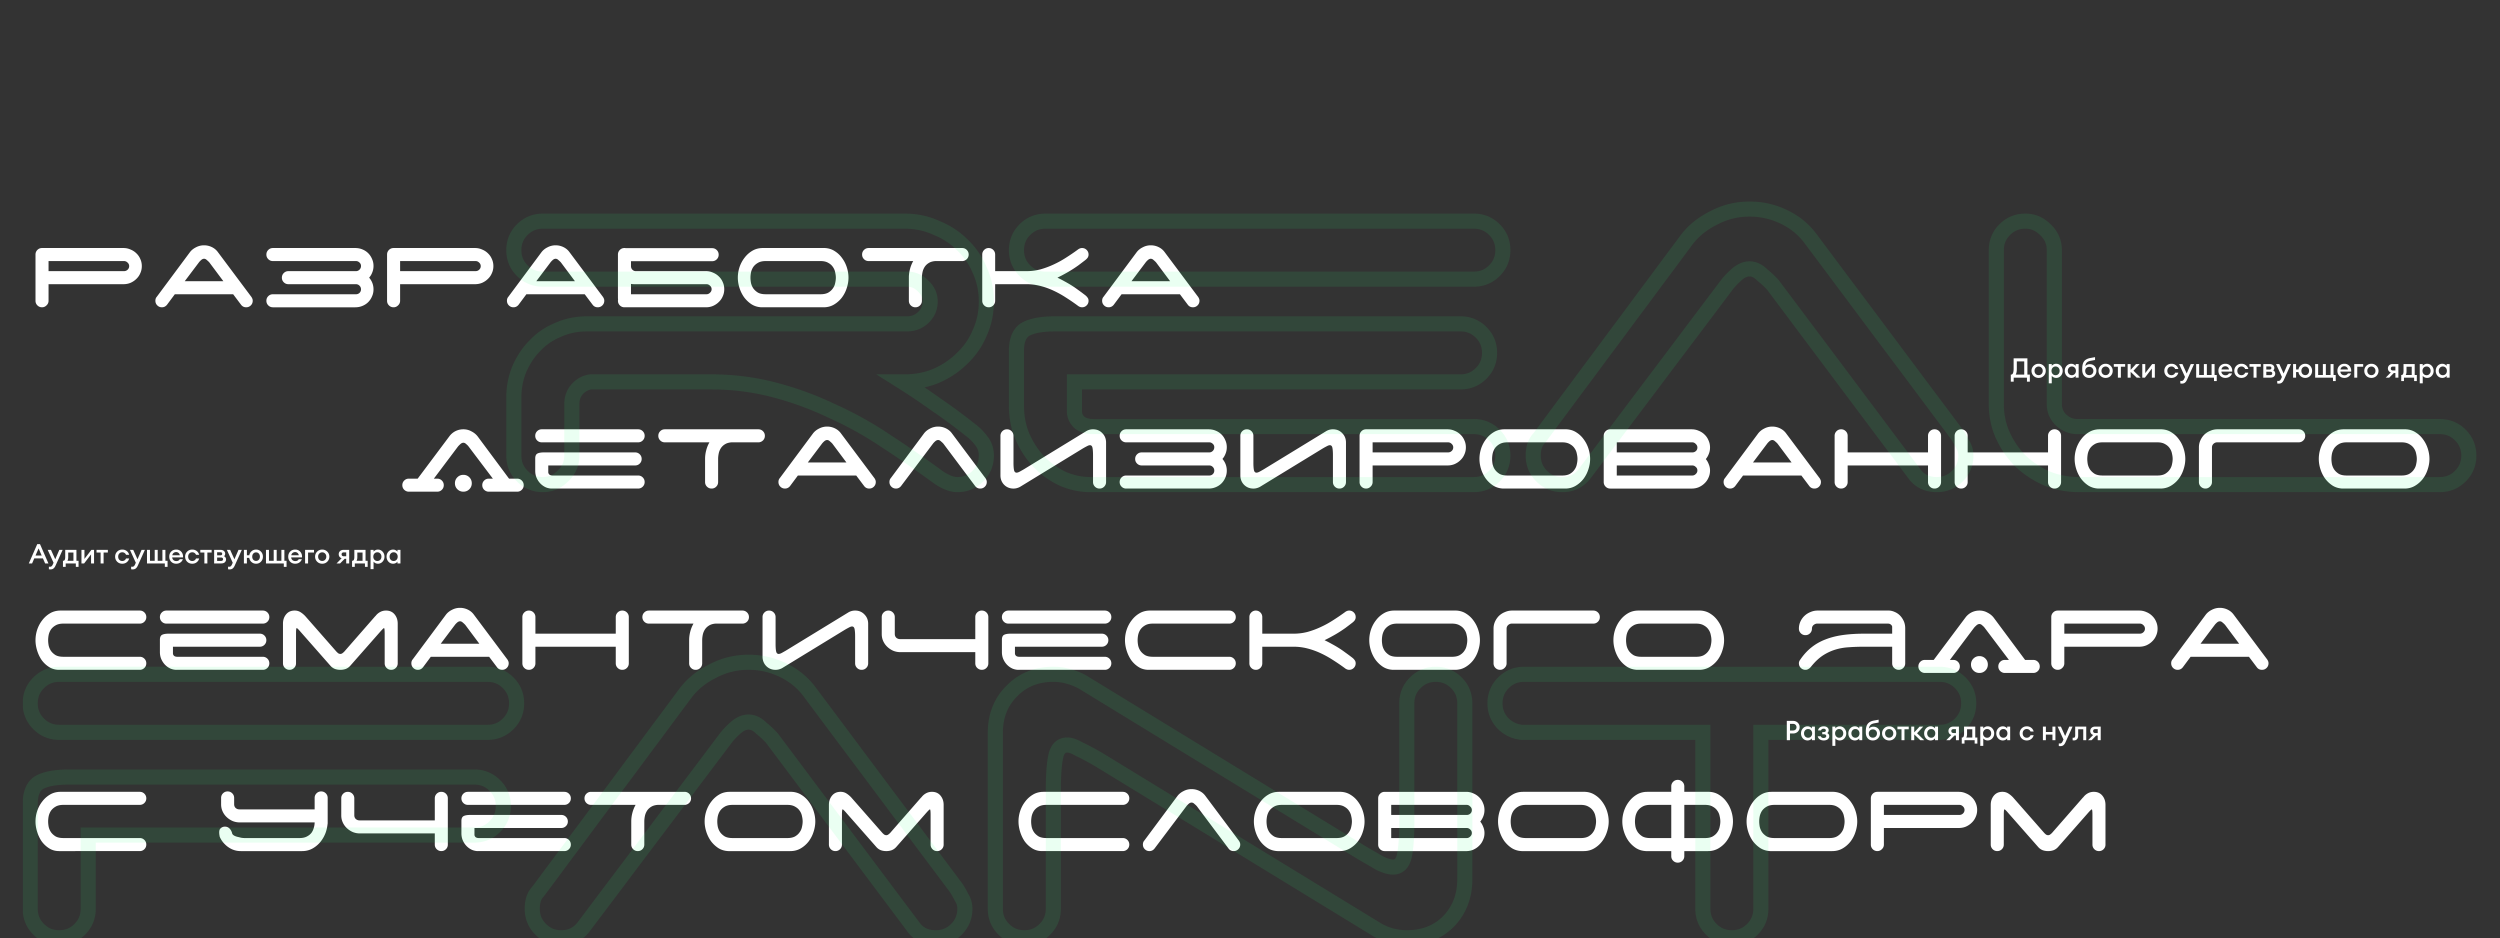 <svg width="1655" height="621" fill="none" xmlns="http://www.w3.org/2000/svg"><rect width="100%" height="100%" fill="#333333" stroke="none"/><path d="M32.14 172.83v6.66h49.95c.9 0 1.68-.3 2.34-.9.72-.66 1.08-1.47 1.08-2.43 0-.9-.36-1.68-1.08-2.34-.66-.66-1.44-.99-2.34-.99H32.14Zm49.59-8.64c1.68 0 3.24.33 4.68.99 1.5.6 2.79 1.44 3.87 2.52a10.96 10.96 0 0 1 2.61 3.78c.66 1.44.99 3 .99 4.68 0 1.68-.33 3.24-.99 4.68-.6 1.44-1.47 2.7-2.61 3.78-1.08 1.08-2.37 1.95-3.87 2.61-1.44.6-3 .9-4.68.9H32.14v10.98c0 1.2-.45 2.22-1.35 3.06-.84.84-1.83 1.26-2.97 1.26-1.2 0-2.22-.42-3.06-1.26-.84-.84-1.26-1.86-1.26-3.06v-30.6c0-1.2.42-2.22 1.26-3.06.84-.84 1.86-1.26 3.06-1.26h53.91Zm40.575 21.96h25.56l-9.27-12.42c-.42-.48-.96-.99-1.62-1.53-.6-.6-1.23-.9-1.89-.9-.66 0-1.32.3-1.98.9-.6.54-1.08 1.05-1.44 1.53l-9.36 12.42Zm32.04 8.64h-38.61l-5.22 7.02c-.9 1.08-2.01 1.62-3.33 1.62-1.2 0-2.22-.42-3.06-1.26-.84-.84-1.26-1.86-1.26-3.06 0-1.08.3-1.95.9-2.61l21.87-29.43c1.02-1.38 2.37-2.49 4.05-3.33 1.68-.9 3.48-1.35 5.4-1.35 1.8 0 3.51.39 5.13 1.17 1.62.78 2.94 1.86 3.96 3.24l21.87 29.25c.36.42.66.9.9 1.44.24.48.36 1.02.36 1.62 0 1.2-.42 2.22-1.26 3.06-.84.84-1.86 1.26-3.06 1.26-1.44 0-2.58-.57-3.42-1.71l-5.22-6.93Zm32.257-10.98c0-1.2.42-2.22 1.26-3.06.84-.84 1.86-1.26 3.06-1.26h44.73c.9 0 1.68-.33 2.34-.99.66-.66.99-1.47.99-2.43 0-.9-.33-1.65-.99-2.25-.66-.66-1.44-.99-2.34-.99h-54.99c-1.2 0-2.22-.42-3.06-1.26-.84-.84-1.26-1.86-1.26-3.06s.42-2.22 1.26-3.06c.84-.84 1.86-1.26 3.06-1.26h54.54c1.68 0 3.24.3 4.68.9 1.5.6 2.79 1.44 3.87 2.52s1.92 2.34 2.52 3.78c.66 1.44.99 3 .99 4.68 0 1.5-.27 2.91-.81 4.23a10.86 10.86 0 0 1-2.07 3.51c1.92 2.28 2.88 4.86 2.88 7.74 0 1.68-.33 3.24-.99 4.68-.6 1.44-1.44 2.7-2.52 3.78-1.08 1.08-2.37 1.92-3.87 2.52-1.44.6-3 .9-4.68.9h-54.54c-1.2 0-2.22-.42-3.06-1.26-.84-.84-1.26-1.86-1.26-3.06s.42-2.22 1.26-3.06c.84-.84 1.86-1.26 3.06-1.26h54.99c.9 0 1.68-.3 2.34-.9.66-.66.99-1.44.99-2.34 0-.96-.33-1.77-.99-2.43-.66-.66-1.44-.99-2.34-.99h-44.73c-1.2 0-2.22-.42-3.06-1.26-.84-.84-1.26-1.86-1.26-3.06Zm78.272-10.98v6.66h49.95c.9 0 1.68-.3 2.34-.9.72-.66 1.08-1.47 1.08-2.43 0-.9-.36-1.68-1.08-2.34-.66-.66-1.44-.99-2.34-.99h-49.95Zm49.59-8.64c1.68 0 3.24.33 4.68.99 1.5.6 2.79 1.44 3.87 2.52a10.96 10.96 0 0 1 2.61 3.78c.66 1.44.99 3 .99 4.68 0 1.68-.33 3.24-.99 4.68-.6 1.44-1.47 2.7-2.61 3.78-1.08 1.08-2.37 1.95-3.87 2.61-1.44.6-3 .9-4.68.9h-49.59v10.98c0 1.2-.45 2.22-1.35 3.06-.84.84-1.83 1.26-2.97 1.26-1.2 0-2.22-.42-3.06-1.26-.84-.84-1.26-1.86-1.26-3.06v-30.6c0-1.2.42-2.22 1.26-3.06.84-.84 1.86-1.26 3.06-1.26h53.91Zm40.576 21.96h25.56l-9.27-12.42c-.42-.48-.96-.99-1.62-1.53-.6-.6-1.23-.9-1.89-.9-.66 0-1.32.3-1.98.9-.6.54-1.08 1.05-1.44 1.53l-9.36 12.42Zm32.04 8.64h-38.61l-5.22 7.02c-.9 1.08-2.01 1.62-3.33 1.62-1.2 0-2.22-.42-3.06-1.26-.84-.84-1.26-1.86-1.26-3.06 0-1.08.3-1.95.9-2.61l21.87-29.43c1.02-1.38 2.37-2.49 4.05-3.33 1.68-.9 3.48-1.35 5.4-1.35 1.8 0 3.51.39 5.13 1.17 1.62.78 2.94 1.86 3.96 3.24l21.87 29.25c.36.42.66.9.9 1.44.24.48.36 1.02.36 1.62 0 1.2-.42 2.22-1.26 3.06-.84.84-1.86 1.26-3.06 1.26-1.44 0-2.58-.57-3.42-1.71l-5.22-6.93Zm30.636-6.84v6.84h49.95c.9 0 1.68-.33 2.34-.99.72-.66 1.08-1.44 1.08-2.34 0-.96-.36-1.74-1.08-2.34-.66-.66-1.44-.99-2.34-.99h-47.79c-.78 0-1.5-.06-2.16-.18Zm-8.64-19.44c0-1.2.42-2.22 1.26-3.06.84-.84 1.86-1.26 3.06-1.26.3 0 .6.03.9.09h57.15c1.2 0 2.22.42 3.06 1.26.84.84 1.26 1.86 1.26 3.06s-.42 2.22-1.26 3.06c-.84.84-1.86 1.26-3.06 1.26h-53.73v3.24c0 .9.27 1.65.81 2.25.54.6 1.2.96 1.98 1.08h46.8c1.68 0 3.24.33 4.68.99 1.5.6 2.79 1.44 3.87 2.52a10.96 10.96 0 0 1 2.61 3.78c.66 1.44.99 3 .99 4.68 0 1.68-.33 3.24-.99 4.68-.6 1.44-1.47 2.7-2.61 3.78-1.08 1.08-2.37 1.95-3.87 2.61-1.44.6-3 .9-4.68.9h-53.91c-1.2 0-2.22-.42-3.06-1.26-.84-.84-1.26-1.86-1.26-3.06 0-.36.03-.69.09-.99-.06-.3-.09-.63-.09-.99v-28.62Zm134.175 26.28c2.04 0 3.72-.36 5.04-1.08 1.32-.78 2.34-1.71 3.06-2.79a8.725 8.725 0 0 0 1.53-3.51c.3-1.32.45-2.52.45-3.6s-.15-2.25-.45-3.51a8.743 8.743 0 0 0-1.53-3.6c-.72-1.08-1.74-1.98-3.06-2.7-1.32-.78-3-1.17-5.04-1.17h-36.36c-2.1 0-3.81.39-5.13 1.17-1.26.72-2.28 1.62-3.06 2.7-.72 1.08-1.23 2.28-1.53 3.6-.24 1.26-.36 2.43-.36 3.51 0 1.08.12 2.28.36 3.6.3 1.26.81 2.43 1.53 3.51.78 1.08 1.8 2.01 3.06 2.79 1.32.72 3.03 1.08 5.13 1.08h36.36Zm18.45-10.98c0 2.28-.39 4.59-1.17 6.93-.72 2.28-1.8 4.38-3.24 6.3a18.226 18.226 0 0 1-5.22 4.59c-2.04 1.2-4.35 1.8-6.93 1.8h-41.04c-2.46-.12-4.65-.78-6.57-1.98a19.32 19.32 0 0 1-4.95-4.68c-1.32-1.86-2.34-3.93-3.06-6.21-.72-2.28-1.08-4.53-1.08-6.75 0-2.28.36-4.56 1.08-6.84.78-2.34 1.89-4.44 3.33-6.3 1.44-1.92 3.18-3.48 5.22-4.68 2.04-1.2 4.35-1.8 6.93-1.8h41.04c2.46.12 4.65.81 6.57 2.07a16.87 16.87 0 0 1 4.86 4.59c1.38 1.86 2.43 3.93 3.15 6.21.72 2.28 1.08 4.53 1.08 6.75Zm75.246-19.62c1.2 0 2.22.42 3.06 1.26.84.84 1.26 1.86 1.26 3.06 0 1.14-.39 2.13-1.17 2.97-.78.78-1.71 1.23-2.79 1.35h-18.09c-1.8.12-3.3.57-4.5 1.35-1.14.72-2.04 1.62-2.7 2.7a10.41 10.41 0 0 0-1.35 3.51c-.24 1.26-.36 2.4-.36 3.42v15.3c0 1.2-.42 2.22-1.26 3.06-.84.84-1.86 1.26-3.06 1.26s-2.22-.42-3.06-1.26c-.84-.84-1.26-1.86-1.26-3.06v-15.3c0-1.86.24-3.72.72-5.58.48-1.92 1.2-3.72 2.16-5.4h-29.52c-1.2 0-2.22-.42-3.06-1.26-.84-.84-1.26-1.86-1.26-3.06s.42-2.22 1.26-3.06c.84-.84 1.86-1.26 3.06-1.26h61.92Zm21.851 15.3h20.79c3.12 0 6.18-.39 9.18-1.17 3-.84 5.91-1.92 8.73-3.24 2.88-1.32 5.61-2.82 8.19-4.5 2.64-1.68 5.16-3.39 7.56-5.13 1.02-.84 2.04-1.26 3.06-1.26 1.2 0 2.22.42 3.06 1.26.84.84 1.26 1.86 1.26 3.06 0 .84-.24 1.59-.72 2.25-.48.6-1.05 1.14-1.71 1.62-1.56 1.2-3.06 2.34-4.5 3.42a90.005 90.005 0 0 1-4.32 2.88c-1.44.9-2.94 1.77-4.5 2.61-1.5.84-3.12 1.68-4.86 2.52 1.74.84 3.36 1.68 4.86 2.52 1.56.84 3.06 1.71 4.5 2.61 1.44.9 2.88 1.89 4.32 2.97 1.44 1.02 2.94 2.13 4.5 3.33.66.48 1.23 1.05 1.71 1.71.48.6.72 1.32.72 2.16 0 1.2-.42 2.22-1.26 3.06-.84.84-1.86 1.26-3.06 1.26-1.02 0-2.04-.42-3.06-1.26-2.46-1.8-5.01-3.54-7.65-5.22a66.445 66.445 0 0 0-8.1-4.5 50.563 50.563 0 0 0-8.73-3.15c-3-.78-6.06-1.17-9.18-1.17h-20.79v10.98c0 1.2-.42 2.22-1.26 3.06-.84.84-1.83 1.26-2.97 1.26-1.2 0-2.22-.42-3.06-1.26-.84-.84-1.26-1.86-1.26-3.06v-30.6c0-1.2.42-2.22 1.26-3.06.84-.84 1.83-1.26 2.97-1.26 1.2 0 2.22.42 3.06 1.26.84.84 1.26 1.86 1.26 3.06v10.98Zm90.255 6.66h25.56l-9.27-12.42c-.42-.48-.96-.99-1.62-1.53-.6-.6-1.23-.9-1.89-.9-.66 0-1.32.3-1.98.9-.6.54-1.08 1.05-1.44 1.53l-9.36 12.42Zm32.04 8.64h-38.61l-5.22 7.02c-.9 1.08-2.01 1.62-3.33 1.62-1.2 0-2.22-.42-3.06-1.26-.84-.84-1.26-1.86-1.26-3.06 0-1.08.3-1.95.9-2.61l21.87-29.43c1.02-1.38 2.37-2.49 4.05-3.33 1.68-.9 3.48-1.35 5.4-1.35 1.8 0 3.51.39 5.13 1.17 1.62.78 2.94 1.86 3.96 3.24l21.87 29.25c.36.42.66.9.9 1.44.24.48.36 1.02.36 1.62 0 1.2-.42 2.22-1.26 3.06-.84.84-1.86 1.26-3.06 1.26-1.44 0-2.58-.57-3.42-1.71l-5.22-6.93ZM301.165 319.92c0-1.56.54-2.88 1.62-3.96s2.4-1.62 3.96-1.62 2.88.54 3.96 1.62 1.62 2.4 1.62 3.96-.54 2.88-1.62 3.96-2.4 1.62-3.96 1.62-2.88-.54-3.96-1.62-1.62-2.4-1.62-3.96Zm-13.95-3.06h2.25c1.2 0 2.22.42 3.06 1.26.84.84 1.26 1.86 1.26 3.06s-.42 2.22-1.26 3.06c-.84.84-1.86 1.26-3.06 1.26h-19.17a4.554 4.554 0 0 1-2.79-1.35c-.78-.84-1.17-1.83-1.17-2.97 0-1.2.42-2.22 1.26-3.06.84-.84 1.86-1.26 3.06-1.26h5.85l21.15-28.26c1.08-1.38 2.4-2.46 3.96-3.24 1.62-.78 3.33-1.17 5.13-1.17 1.92 0 3.69.45 5.31 1.35 1.68.84 3.06 1.95 4.14 3.33l20.79 27.99h5.4c1.2 0 2.22.42 3.06 1.26.84.84 1.26 1.86 1.26 3.06s-.42 2.22-1.26 3.06c-.84.84-1.86 1.26-3.06 1.26h-19.17a4.554 4.554 0 0 1-2.79-1.35c-.78-.84-1.17-1.83-1.17-2.97 0-1.2.42-2.22 1.26-3.06.84-.84 1.86-1.26 3.06-1.26h2.7l-16.11-21.33c-.36-.48-.87-.99-1.53-1.53-.6-.6-1.23-.9-1.89-.9-.66 0-1.32.3-1.98.9-.6.54-1.11 1.05-1.53 1.53l-16.02 21.33Zm67.105-28.35c0-1.2.42-2.22 1.26-3.06.84-.84 1.86-1.26 3.06-1.26h63.81c1.2 0 2.22.42 3.06 1.26.84.84 1.26 1.86 1.26 3.06s-.42 2.22-1.26 3.06c-.84.84-1.86 1.26-3.06 1.26h-63.81c-1.2 0-2.22-.42-3.06-1.26-.84-.84-1.26-1.86-1.26-3.06Zm10.98 34.92c-1.32 0-2.64-.27-3.96-.81-1.32-.6-2.49-1.41-3.51-2.43-1.02-1.02-1.86-2.25-2.52-3.69-.66-1.44-.99-3.06-.99-4.86v-8.1c0-1.62.45-2.7 1.35-3.24.96-.54 2.43-.81 4.41-.81h60.39c1.2 0 2.22.42 3.06 1.26.84.84 1.26 1.86 1.26 3.06s-.42 2.22-1.26 3.06c-.84.84-1.86 1.26-3.06 1.26h-57.51v4.41c0 .6.24 1.14.72 1.62.54.42 1.23.63 2.07.63h56.7c1.2 0 2.22.42 3.06 1.26.84.84 1.26 1.86 1.26 3.06s-.42 2.22-1.26 3.06c-.84.84-1.86 1.26-3.06 1.26H365.3Zm136.735-39.24c1.2 0 2.22.42 3.06 1.26.84.84 1.26 1.86 1.26 3.06 0 1.14-.39 2.13-1.17 2.97-.78.78-1.71 1.23-2.79 1.35h-18.09c-1.8.12-3.3.57-4.5 1.35-1.14.72-2.04 1.62-2.7 2.7a10.41 10.41 0 0 0-1.35 3.51c-.24 1.26-.36 2.4-.36 3.42v15.3c0 1.2-.42 2.22-1.26 3.06-.84.84-1.86 1.26-3.06 1.26s-2.22-.42-3.06-1.26c-.84-.84-1.26-1.86-1.26-3.06v-15.3c0-1.86.24-3.72.72-5.58.48-1.92 1.2-3.72 2.16-5.4h-29.52c-1.2 0-2.22-.42-3.06-1.26-.84-.84-1.26-1.86-1.26-3.06s.42-2.22 1.26-3.06c.84-.84 1.86-1.26 3.06-1.26h61.92Zm32.741 21.96h25.56l-9.27-12.42c-.42-.48-.96-.99-1.62-1.53-.6-.6-1.23-.9-1.89-.9-.66 0-1.32.3-1.98.9-.6.54-1.08 1.05-1.44 1.53l-9.36 12.42Zm32.04 8.64h-38.61l-5.22 7.02c-.9 1.08-2.01 1.62-3.33 1.62-1.2 0-2.22-.42-3.06-1.26-.84-.84-1.26-1.86-1.26-3.06 0-1.08.3-1.95.9-2.61l21.87-29.43c1.02-1.38 2.37-2.49 4.05-3.33 1.68-.9 3.48-1.35 5.4-1.35 1.8 0 3.51.39 5.13 1.17 1.62.78 2.94 1.86 3.96 3.24l21.87 29.25c.36.42.66.9.9 1.44.24.48.36 1.02.36 1.62 0 1.2-.42 2.22-1.26 3.06-.84.84-1.86 1.26-3.06 1.26-1.44 0-2.58-.57-3.42-1.71l-5.22-6.93Zm29.647 7.02c-.9 1.08-2.01 1.62-3.33 1.62-1.2 0-2.22-.42-3.06-1.26-.84-.84-1.26-1.86-1.26-3.06 0-1.08.3-1.95.9-2.61l21.87-29.43c1.02-1.38 2.37-2.49 4.05-3.33 1.68-.9 3.48-1.35 5.4-1.35 1.8 0 3.51.39 5.13 1.17 1.62.78 2.94 1.86 3.96 3.24l21.87 29.25c.36.42.66.9.9 1.44.24.48.36 1.02.36 1.62 0 1.2-.42 2.22-1.26 3.06-.84.84-1.86 1.26-3.06 1.26-1.44 0-2.58-.57-3.42-1.71l-20.97-27.99c-.42-.48-.96-.99-1.62-1.53-.6-.6-1.23-.9-1.89-.9-.66 0-1.32.3-1.98.9-.6.54-1.08 1.05-1.44 1.53l-21.15 28.08Zm74.466-15.57c0 2.16.12 3.81.36 4.95.24 1.14.81 1.71 1.71 1.71.48 0 1.08-.18 1.8-.54.78-.42 1.74-.96 2.88-1.62l41.22-25.2c.66-.42 1.38-.75 2.16-.99.84-.24 1.68-.36 2.52-.36 2.46 0 4.5.84 6.12 2.52 1.68 1.68 2.52 3.75 2.52 6.21v26.19c0 1.2-.42 2.22-1.26 3.06-.84.84-1.86 1.26-3.06 1.26s-2.22-.42-3.06-1.26c-.84-.84-1.26-1.86-1.26-3.06v-17.73c0-2.16-.12-3.81-.36-4.95-.24-1.14-.81-1.71-1.71-1.71-.48 0-1.11.21-1.89.63-.72.36-1.65.87-2.79 1.53l-41.22 25.2c-.66.42-1.41.75-2.25.99-.78.24-1.59.36-2.43.36-2.46 0-4.53-.84-6.21-2.52-1.62-1.68-2.43-3.75-2.43-6.21v-26.19c0-1.2.42-2.22 1.26-3.06.84-.84 1.86-1.26 3.06-1.26s2.22.42 3.06 1.26c.84.84 1.26 1.86 1.26 3.06v17.73Zm80.546-2.43c0-1.2.42-2.22 1.26-3.06.84-.84 1.86-1.26 3.06-1.26h44.73c.9 0 1.68-.33 2.34-.99.66-.66.99-1.47.99-2.43 0-.9-.33-1.65-.99-2.25-.66-.66-1.44-.99-2.34-.99h-54.99c-1.2 0-2.22-.42-3.06-1.26-.84-.84-1.26-1.86-1.26-3.06s.42-2.22 1.26-3.06c.84-.84 1.86-1.26 3.06-1.26h54.54c1.68 0 3.24.3 4.68.9 1.5.6 2.79 1.44 3.87 2.52s1.92 2.34 2.52 3.78c.66 1.44.99 3 .99 4.68 0 1.5-.27 2.91-.81 4.23a10.86 10.86 0 0 1-2.07 3.51c1.92 2.28 2.88 4.86 2.88 7.74 0 1.68-.33 3.24-.99 4.68-.6 1.44-1.44 2.7-2.52 3.78-1.08 1.08-2.37 1.92-3.87 2.52-1.44.6-3 .9-4.68.9h-54.54c-1.2 0-2.22-.42-3.06-1.26-.84-.84-1.26-1.86-1.26-3.06s.42-2.22 1.26-3.06c.84-.84 1.86-1.26 3.06-1.26h54.99c.9 0 1.68-.3 2.34-.9.66-.66.99-1.44.99-2.34 0-.96-.33-1.77-.99-2.43-.66-.66-1.44-.99-2.34-.99h-44.73c-1.2 0-2.22-.42-3.06-1.26-.84-.84-1.26-1.86-1.26-3.06Zm78.272 2.43c0 2.16.12 3.81.36 4.95.24 1.14.81 1.71 1.71 1.71.48 0 1.08-.18 1.8-.54.78-.42 1.74-.96 2.88-1.62l41.22-25.2c.66-.42 1.38-.75 2.16-.99.84-.24 1.68-.36 2.52-.36 2.46 0 4.5.84 6.12 2.52 1.68 1.68 2.52 3.75 2.52 6.21v26.19c0 1.2-.42 2.22-1.26 3.06-.84.84-1.86 1.26-3.06 1.26s-2.22-.42-3.06-1.26c-.84-.84-1.26-1.86-1.26-3.06v-17.73c0-2.16-.12-3.81-.36-4.95-.24-1.14-.81-1.71-1.71-1.71-.48 0-1.11.21-1.89.63-.72.36-1.65.87-2.79 1.53l-41.22 25.2c-.66.42-1.41.75-2.25.99-.78.24-1.59.36-2.43.36-2.46 0-4.53-.84-6.21-2.52-1.62-1.68-2.43-3.75-2.43-6.21v-26.19c0-1.2.42-2.22 1.26-3.06.84-.84 1.86-1.26 3.06-1.26s2.22.42 3.06 1.26c.84.84 1.26 1.86 1.26 3.06v17.73Zm78.926-13.41v6.66h49.95c.9 0 1.68-.3 2.34-.9.72-.66 1.08-1.47 1.08-2.43 0-.9-.36-1.68-1.08-2.34-.66-.66-1.44-.99-2.34-.99h-49.95Zm49.59-8.64c1.68 0 3.24.33 4.68.99 1.5.6 2.79 1.44 3.87 2.52a10.96 10.96 0 0 1 2.61 3.78c.66 1.44.99 3 .99 4.68 0 1.68-.33 3.24-.99 4.68-.6 1.44-1.47 2.7-2.61 3.78-1.08 1.08-2.37 1.95-3.87 2.61-1.44.6-3 .9-4.68.9h-49.59v10.98c0 1.2-.45 2.22-1.35 3.06-.84.84-1.83 1.26-2.97 1.26-1.2 0-2.22-.42-3.06-1.26-.84-.84-1.26-1.86-1.26-3.06v-30.6c0-1.2.42-2.22 1.26-3.06.84-.84 1.86-1.26 3.06-1.26h53.91Zm75.947 30.6c2.04 0 3.72-.36 5.04-1.08 1.32-.78 2.34-1.71 3.06-2.79a8.725 8.725 0 0 0 1.53-3.51c.3-1.32.45-2.52.45-3.6s-.15-2.25-.45-3.51a8.743 8.743 0 0 0-1.53-3.6c-.72-1.08-1.74-1.98-3.06-2.7-1.32-.78-3-1.17-5.04-1.17h-36.362c-2.1 0-3.81.39-5.13 1.17-1.26.72-2.28 1.62-3.06 2.7-.72 1.08-1.23 2.28-1.53 3.6-.24 1.26-.36 2.43-.36 3.51 0 1.08.12 2.28.36 3.6.3 1.26.81 2.43 1.53 3.51.78 1.08 1.8 2.01 3.06 2.79 1.32.72 3.03 1.08 5.13 1.08h36.362Zm18.45-10.98c0 2.28-.39 4.59-1.17 6.93-.72 2.28-1.8 4.38-3.24 6.3a18.226 18.226 0 0 1-5.22 4.59c-2.04 1.2-4.35 1.8-6.93 1.8h-41.042c-2.46-.12-4.65-.78-6.57-1.98a19.32 19.32 0 0 1-4.95-4.68c-1.32-1.86-2.34-3.93-3.06-6.21-.72-2.28-1.08-4.53-1.08-6.75 0-2.28.36-4.56 1.08-6.84.78-2.34 1.89-4.44 3.33-6.3 1.44-1.92 3.18-3.48 5.22-4.68 2.04-1.2 4.35-1.8 6.93-1.8H1037c2.46.12 4.65.81 6.57 2.07a16.87 16.87 0 0 1 4.86 4.59c1.38 1.86 2.43 3.93 3.15 6.21.72 2.28 1.08 4.53 1.08 6.75Zm17.64 10.98h49.95c.9 0 1.68-.33 2.34-.99.72-.66 1.08-1.44 1.08-2.34 0-.96-.36-1.74-1.08-2.34-.66-.66-1.44-.99-2.34-.99h-49.95v6.66Zm0-21.96v6.66h50.04c.9 0 1.68-.3 2.34-.9.66-.6.99-1.38.99-2.34 0-.9-.36-1.68-1.08-2.34-.66-.72-1.44-1.08-2.34-1.08h-49.95Zm-4.32 30.6c-1.2 0-2.22-.42-3.06-1.26-.84-.84-1.26-1.86-1.26-3.06v-30.6c0-1.2.42-2.22 1.26-3.06.84-.84 1.86-1.26 3.06-1.26h53.91c1.68 0 3.24.33 4.68.99 1.5.6 2.79 1.44 3.87 2.52 1.14 1.08 2.01 2.37 2.61 3.87.66 1.44.99 3 .99 4.68 0 1.5-.27 2.91-.81 4.23-.48 1.26-1.14 2.4-1.98 3.42.84 1.02 1.5 2.19 1.98 3.51.54 1.26.81 2.61.81 4.05 0 1.68-.33 3.24-.99 4.68-.6 1.44-1.47 2.7-2.61 3.78-1.08 1.08-2.37 1.95-3.87 2.61-1.44.6-3 .9-4.68.9h-53.91Zm94.49-17.28h25.56l-9.27-12.42c-.42-.48-.96-.99-1.62-1.53-.6-.6-1.23-.9-1.89-.9-.66 0-1.32.3-1.98.9-.6.54-1.08 1.05-1.44 1.53l-9.36 12.42Zm32.04 8.64h-38.61l-5.22 7.02c-.9 1.08-2.01 1.62-3.33 1.62-1.2 0-2.22-.42-3.06-1.26-.84-.84-1.26-1.86-1.26-3.06 0-1.08.3-1.95.9-2.61l21.87-29.43c1.02-1.38 2.37-2.49 4.05-3.33 1.68-.9 3.48-1.35 5.4-1.35 1.8 0 3.51.39 5.13 1.17 1.62.78 2.94 1.86 3.96 3.24l21.87 29.25c.36.42.66.9.9 1.44.24.48.36 1.02.36 1.62 0 1.2-.42 2.22-1.26 3.06-.84.84-1.86 1.26-3.06 1.26-1.44 0-2.58-.57-3.42-1.71l-5.22-6.93Zm92.47 4.32c0 1.2-.42 2.22-1.26 3.06-.84.84-1.86 1.26-3.06 1.26s-2.22-.42-3.06-1.26c-.84-.84-1.26-1.86-1.26-3.06v-10.98h-53.19v10.98c0 1.2-.42 2.22-1.26 3.06-.84.84-1.86 1.26-3.06 1.26s-2.22-.42-3.06-1.26c-.84-.84-1.26-1.86-1.26-3.06v-30.6c0-1.2.42-2.22 1.26-3.06.84-.84 1.86-1.26 3.06-1.26s2.22.42 3.06 1.26c.84.84 1.26 1.86 1.26 3.06v10.98h53.19v-10.98c0-1.2.42-2.22 1.26-3.06.84-.84 1.86-1.26 3.06-1.26s2.22.42 3.06 1.26c.84.84 1.26 1.86 1.26 3.06v30.6Zm79.45 0c0 1.2-.42 2.22-1.26 3.06-.84.84-1.86 1.26-3.06 1.26s-2.22-.42-3.06-1.26c-.84-.84-1.26-1.86-1.26-3.06v-10.98h-53.19v10.98c0 1.2-.42 2.22-1.26 3.06-.84.84-1.86 1.26-3.06 1.26s-2.22-.42-3.06-1.26c-.84-.84-1.26-1.86-1.26-3.06v-30.6c0-1.2.42-2.22 1.26-3.06.84-.84 1.86-1.26 3.06-1.26s2.22.42 3.06 1.26c.84.84 1.26 1.86 1.26 3.06v10.98h53.19v-10.98c0-1.2.42-2.22 1.26-3.06.84-.84 1.86-1.26 3.06-1.26s2.22.42 3.06 1.26c.84.84 1.26 1.86 1.26 3.06v30.6Zm63.79-4.32c2.04 0 3.72-.36 5.04-1.08 1.32-.78 2.34-1.71 3.06-2.79a8.725 8.725 0 0 0 1.53-3.51c.3-1.32.45-2.52.45-3.6s-.15-2.25-.45-3.51a8.743 8.743 0 0 0-1.53-3.6c-.72-1.08-1.74-1.98-3.06-2.7-1.32-.78-3-1.17-5.04-1.17h-36.36c-2.1 0-3.81.39-5.13 1.17-1.26.72-2.28 1.62-3.06 2.7-.72 1.08-1.23 2.28-1.53 3.6-.24 1.26-.36 2.43-.36 3.51 0 1.08.12 2.28.36 3.6.3 1.26.81 2.43 1.53 3.51.78 1.08 1.8 2.01 3.06 2.79 1.32.72 3.03 1.08 5.13 1.08h36.36Zm18.45-10.98c0 2.28-.39 4.59-1.17 6.93-.72 2.28-1.8 4.38-3.24 6.3a18.226 18.226 0 0 1-5.22 4.59c-2.04 1.2-4.35 1.8-6.93 1.8h-41.04c-2.46-.12-4.65-.78-6.57-1.98a19.32 19.32 0 0 1-4.95-4.68c-1.32-1.86-2.34-3.93-3.06-6.21-.72-2.28-1.08-4.53-1.08-6.75 0-2.28.36-4.56 1.08-6.84.78-2.34 1.89-4.44 3.33-6.3 1.44-1.92 3.18-3.48 5.22-4.68 2.04-1.2 4.35-1.8 6.93-1.8h41.04c2.46.12 4.65.81 6.57 2.07a16.87 16.87 0 0 1 4.86 4.59c1.38 1.86 2.43 3.93 3.15 6.21.72 2.28 1.08 4.53 1.08 6.75Zm75.07-19.62c1.2 0 2.22.42 3.06 1.26.84.84 1.26 1.86 1.26 3.06s-.42 2.22-1.26 3.06c-.84.84-1.86 1.26-3.06 1.26h-54c-.9 0-1.71.33-2.43.99-.66.66-.99 1.44-.99 2.34v22.95c0 1.2-.45 2.22-1.35 3.06-.84.84-1.83 1.26-2.97 1.26-1.2 0-2.22-.42-3.06-1.26-.84-.84-1.26-1.86-1.26-3.06v-22.95c0-1.68.33-3.24.99-4.68.66-1.44 1.53-2.7 2.61-3.78 1.14-1.08 2.46-1.92 3.96-2.52 1.5-.66 3.09-.99 4.77-.99h53.73Zm68.11 30.6c2.04 0 3.72-.36 5.04-1.08 1.32-.78 2.34-1.71 3.06-2.79a8.725 8.725 0 0 0 1.53-3.51c.3-1.32.45-2.52.45-3.6s-.15-2.25-.45-3.51a8.743 8.743 0 0 0-1.53-3.6c-.72-1.08-1.74-1.98-3.06-2.7-1.32-.78-3-1.17-5.04-1.17h-36.36c-2.1 0-3.81.39-5.13 1.17-1.26.72-2.28 1.62-3.06 2.7-.72 1.08-1.23 2.28-1.53 3.6-.24 1.26-.36 2.43-.36 3.51 0 1.08.12 2.28.36 3.6.3 1.26.81 2.43 1.53 3.51.78 1.08 1.8 2.01 3.06 2.79 1.32.72 3.03 1.08 5.13 1.08h36.36Zm18.45-10.98c0 2.28-.39 4.59-1.17 6.93-.72 2.28-1.8 4.38-3.24 6.3a18.226 18.226 0 0 1-5.22 4.59c-2.04 1.2-4.35 1.8-6.93 1.8h-41.04c-2.46-.12-4.65-.78-6.57-1.98a19.32 19.32 0 0 1-4.95-4.68c-1.32-1.86-2.34-3.93-3.06-6.21-.72-2.28-1.08-4.53-1.08-6.75 0-2.28.36-4.56 1.08-6.84.78-2.34 1.89-4.44 3.33-6.3 1.44-1.92 3.18-3.48 5.22-4.68 2.04-1.2 4.35-1.8 6.93-1.8h41.04c2.46.12 4.65.81 6.57 2.07a16.87 16.87 0 0 1 4.86 4.59c1.38 1.86 2.43 3.93 3.15 6.21.72 2.28 1.08 4.53 1.08 6.75Zm-1584.8 120c0-2.28.36-4.56 1.08-6.84.78-2.34 1.89-4.44 3.33-6.3 1.44-1.92 3.18-3.48 5.22-4.68 2.04-1.2 4.35-1.8 6.93-1.8h52.47c1.2 0 2.22.42 3.06 1.26.84.84 1.26 1.86 1.26 3.06s-.42 2.22-1.26 3.06c-.84.84-1.86 1.26-3.06 1.26H41.95c-2.1 0-3.81.39-5.13 1.17-1.26.72-2.28 1.62-3.06 2.7-.72 1.08-1.23 2.28-1.53 3.6-.24 1.26-.36 2.43-.36 3.51 0 1.08.12 2.28.36 3.6.3 1.26.81 2.43 1.53 3.51.78 1.08 1.8 2.01 3.06 2.79 1.32.72 3.03 1.08 5.13 1.08h50.58c1.2 0 2.22.42 3.06 1.26.84.84 1.26 1.86 1.26 3.06s-.42 2.22-1.26 3.06c-.84.84-1.86 1.26-3.06 1.26H39.16c-2.46 0-4.65-.6-6.57-1.8-1.92-1.2-3.57-2.73-4.95-4.59-1.32-1.92-2.34-4.05-3.06-6.39-.72-2.34-1.08-4.62-1.08-6.84Zm82.354-15.3c0-1.2.42-2.22 1.26-3.06.84-.84 1.86-1.26 3.06-1.26h63.81c1.2 0 2.22.42 3.06 1.26.84.84 1.26 1.86 1.26 3.06s-.42 2.22-1.26 3.06c-.84.84-1.86 1.26-3.06 1.26h-63.81c-1.2 0-2.22-.42-3.06-1.26-.84-.84-1.26-1.86-1.26-3.06Zm10.98 34.92c-1.32 0-2.64-.27-3.96-.81-1.32-.6-2.49-1.41-3.51-2.43-1.02-1.02-1.86-2.25-2.52-3.69-.66-1.44-.99-3.06-.99-4.86v-8.1c0-1.62.45-2.7 1.35-3.24.96-.54 2.43-.81 4.41-.81h60.39c1.2 0 2.22.42 3.06 1.26.84.84 1.26 1.86 1.26 3.06s-.42 2.22-1.26 3.06c-.84.84-1.86 1.26-3.06 1.26h-57.51v4.41c0 .6.24 1.14.72 1.62.54.42 1.23.63 2.07.63h56.7c1.2 0 2.22.42 3.06 1.26.84.84 1.26 1.86 1.26 3.06s-.42 2.22-1.26 3.06c-.84.84-1.86 1.26-3.06 1.26h-57.15Zm146.454-4.32c0 1.2-.42 2.22-1.26 3.06-.84.84-1.86 1.26-3.06 1.26s-2.22-.42-3.06-1.26c-.84-.84-1.26-1.86-1.26-3.06v-19.62c0-2.46-.15-3.69-.45-3.69-.24 0-1.08.81-2.52 2.43l-19.8 22.5a7.71 7.71 0 0 1-2.88 2.07c-1.14.42-2.37.63-3.69.63-1.32 0-2.55-.21-3.69-.63a7.71 7.71 0 0 1-2.88-2.07l-19.8-22.5c-1.38-1.62-2.22-2.43-2.52-2.43-.3 0-.45 1.23-.45 3.69v19.62c0 1.2-.42 2.22-1.26 3.06-.84.84-1.86 1.26-3.06 1.26s-2.22-.42-3.06-1.26c-.84-.84-1.26-1.86-1.26-3.06v-26.28c0-2.4.69-4.44 2.07-6.12 1.38-1.68 3.27-2.52 5.67-2.52 1.44 0 2.73.36 3.87 1.08 1.14.72 2.19 1.59 3.15 2.61l20.7 23.58c.3.3.66.63 1.08.99.48.3.96.45 1.44.45s.93-.15 1.35-.45c.48-.36.87-.69 1.17-.99l20.61-23.58h.09a9.393 9.393 0 0 1 3.06-2.7c1.2-.66 2.52-.99 3.96-.99 2.4 0 4.29.84 5.67 2.52 1.38 1.68 2.07 3.72 2.07 6.12v26.28Zm28.47-12.96h25.56l-9.27-12.42c-.42-.48-.96-.99-1.62-1.53-.6-.6-1.23-.9-1.89-.9-.66 0-1.32.3-1.98.9-.6.54-1.08 1.05-1.44 1.53l-9.36 12.42Zm32.04 8.64h-38.61l-5.22 7.02c-.9 1.08-2.01 1.62-3.33 1.62-1.2 0-2.22-.42-3.06-1.26-.84-.84-1.26-1.86-1.26-3.06 0-1.08.3-1.95.9-2.61l21.87-29.43c1.02-1.38 2.37-2.49 4.05-3.33 1.68-.9 3.48-1.35 5.4-1.35 1.8 0 3.51.39 5.13 1.17 1.62.78 2.94 1.86 3.96 3.24l21.87 29.25c.36.42.66.9.9 1.44.24.48.36 1.02.36 1.62 0 1.2-.42 2.22-1.26 3.06-.84.84-1.86 1.26-3.06 1.26-1.44 0-2.58-.57-3.42-1.71l-5.22-6.93Zm92.467 4.32c0 1.2-.42 2.22-1.26 3.06-.84.84-1.86 1.26-3.06 1.26s-2.22-.42-3.06-1.26c-.84-.84-1.26-1.86-1.26-3.06v-10.98h-53.19v10.98c0 1.2-.42 2.22-1.26 3.06-.84.84-1.86 1.26-3.06 1.26s-2.22-.42-3.06-1.26c-.84-.84-1.26-1.86-1.26-3.06v-30.6c0-1.2.42-2.22 1.26-3.06.84-.84 1.86-1.26 3.06-1.26s2.22.42 3.06 1.26c.84.84 1.26 1.86 1.26 3.06v10.98h53.19v-10.98c0-1.2.42-2.22 1.26-3.06.84-.84 1.86-1.26 3.06-1.26s2.22.42 3.06 1.26c.84.84 1.26 1.86 1.26 3.06v30.6Zm75.223-34.92c1.2 0 2.22.42 3.06 1.26.84.84 1.26 1.86 1.26 3.06 0 1.14-.39 2.13-1.17 2.97-.78.78-1.71 1.23-2.79 1.35h-18.09c-1.8.12-3.3.57-4.5 1.35-1.14.72-2.04 1.62-2.7 2.7a10.41 10.41 0 0 0-1.35 3.51c-.24 1.26-.36 2.4-.36 3.42v15.3c0 1.2-.42 2.22-1.26 3.06-.84.84-1.86 1.26-3.06 1.26s-2.22-.42-3.06-1.26c-.84-.84-1.26-1.86-1.26-3.06v-15.3c0-1.86.24-3.72.72-5.58.48-1.92 1.2-3.72 2.16-5.4h-29.52c-1.2 0-2.22-.42-3.06-1.26-.84-.84-1.26-1.86-1.26-3.06s.42-2.22 1.26-3.06c.84-.84 1.86-1.26 3.06-1.26h61.92Zm21.941 22.05c0 2.16.12 3.81.36 4.95.24 1.14.81 1.71 1.71 1.71.48 0 1.08-.18 1.8-.54.78-.42 1.74-.96 2.88-1.62l41.22-25.2c.66-.42 1.38-.75 2.16-.99.84-.24 1.68-.36 2.52-.36 2.46 0 4.5.84 6.12 2.52 1.68 1.68 2.52 3.75 2.52 6.21v26.19c0 1.2-.42 2.22-1.26 3.06-.84.84-1.86 1.26-3.06 1.26s-2.22-.42-3.06-1.26c-.84-.84-1.26-1.86-1.26-3.06v-17.73c0-2.16-.12-3.81-.36-4.95-.24-1.14-.81-1.71-1.71-1.71-.48 0-1.11.21-1.89.63-.72.36-1.65.87-2.79 1.53l-41.22 25.2c-.66.42-1.41.75-2.25.99-.78.24-1.59.36-2.43.36-2.46 0-4.53-.84-6.21-2.52-1.62-1.68-2.43-3.75-2.43-6.21v-26.19c0-1.2.42-2.22 1.26-3.06.84-.84 1.86-1.26 3.06-1.26s2.22.42 3.06 1.26c.84.84 1.26 1.86 1.26 3.06v17.73Zm78.926-6.48c0 .96.33 1.77.99 2.43.72.6 1.53.9 2.43.9h49.86v-14.58c0-1.2.42-2.22 1.26-3.06.84-.84 1.86-1.26 3.06-1.26s2.22.42 3.06 1.26c.84.84 1.26 1.86 1.26 3.06v30.6c0 1.2-.42 2.22-1.26 3.06-.84.84-1.86 1.26-3.06 1.26-1.14 0-2.16-.42-3.06-1.26-.84-.84-1.26-1.86-1.26-3.06v-7.38h-49.5c-1.68 0-3.27-.3-4.77-.9-1.5-.66-2.82-1.53-3.96-2.61a12.104 12.104 0 0 1-2.7-3.78c-.66-1.44-.99-3-.99-4.68v-11.25c0-1.2.42-2.22 1.26-3.06.84-.84 1.86-1.26 3.06-1.26s2.22.42 3.06 1.26c.84.84 1.26 1.86 1.26 3.06v11.25Zm70.901-11.25c0-1.2.42-2.22 1.26-3.06.84-.84 1.86-1.26 3.06-1.26h63.81c1.2 0 2.22.42 3.06 1.26.84.84 1.26 1.86 1.26 3.06s-.42 2.22-1.26 3.06c-.84.84-1.86 1.26-3.06 1.26h-63.81c-1.2 0-2.22-.42-3.06-1.26-.84-.84-1.26-1.86-1.26-3.06Zm10.98 34.92c-1.32 0-2.64-.27-3.96-.81-1.32-.6-2.49-1.41-3.51-2.43-1.02-1.02-1.86-2.25-2.52-3.69-.66-1.44-.99-3.06-.99-4.86v-8.1c0-1.62.45-2.7 1.35-3.24.96-.54 2.43-.81 4.41-.81h60.39c1.2 0 2.22.42 3.06 1.26.84.84 1.26 1.86 1.26 3.06s-.42 2.22-1.26 3.06c-.84.84-1.86 1.26-3.06 1.26h-57.51v4.41c0 .6.24 1.14.72 1.62.54.42 1.23.63 2.07.63h56.7c1.2 0 2.22.42 3.06 1.26.84.84 1.26 1.86 1.26 3.06s-.42 2.22-1.26 3.06c-.84.84-1.86 1.26-3.06 1.26h-57.15Zm70.494-19.62c0-2.28.36-4.56 1.08-6.84.78-2.34 1.89-4.44 3.33-6.3 1.44-1.92 3.18-3.48 5.22-4.68 2.04-1.2 4.35-1.8 6.93-1.8h52.47c1.2 0 2.22.42 3.06 1.26.84.84 1.26 1.86 1.26 3.06s-.42 2.22-1.26 3.06c-.84.84-1.86 1.26-3.06 1.26h-50.58c-2.1 0-3.81.39-5.13 1.17-1.26.72-2.28 1.62-3.06 2.7-.72 1.08-1.23 2.28-1.53 3.6-.24 1.26-.36 2.43-.36 3.51 0 1.08.12 2.28.36 3.6.3 1.26.81 2.43 1.53 3.51.78 1.08 1.8 2.01 3.06 2.79 1.32.72 3.03 1.08 5.13 1.08h50.58c1.2 0 2.22.42 3.06 1.26.84.84 1.26 1.86 1.26 3.06s-.42 2.22-1.26 3.06c-.84.84-1.86 1.26-3.06 1.26h-53.37c-2.46 0-4.65-.6-6.57-1.8-1.92-1.2-3.57-2.73-4.95-4.59-1.32-1.92-2.34-4.05-3.06-6.39-.72-2.34-1.08-4.62-1.08-6.84Zm90.904-4.32h20.79c3.12 0 6.18-.39 9.18-1.17 3-.84 5.91-1.92 8.73-3.24 2.88-1.32 5.61-2.82 8.19-4.5 2.64-1.68 5.16-3.39 7.56-5.13 1.02-.84 2.04-1.26 3.06-1.26 1.2 0 2.22.42 3.06 1.26.84.84 1.26 1.86 1.26 3.06 0 .84-.24 1.59-.72 2.25-.48.6-1.05 1.14-1.71 1.62-1.56 1.2-3.06 2.34-4.5 3.42a90.005 90.005 0 0 1-4.32 2.88c-1.44.9-2.94 1.77-4.5 2.61-1.5.84-3.12 1.68-4.86 2.52 1.74.84 3.36 1.68 4.86 2.52 1.56.84 3.06 1.71 4.5 2.61 1.44.9 2.88 1.89 4.32 2.97 1.44 1.02 2.94 2.13 4.5 3.33.66.48 1.23 1.05 1.71 1.71.48.6.72 1.32.72 2.16 0 1.2-.42 2.22-1.26 3.06-.84.84-1.86 1.26-3.06 1.26-1.02 0-2.04-.42-3.06-1.26-2.46-1.8-5.01-3.54-7.65-5.22a66.445 66.445 0 0 0-8.1-4.5 50.563 50.563 0 0 0-8.73-3.15c-3-.78-6.06-1.17-9.18-1.17h-20.79v10.98c0 1.2-.42 2.22-1.26 3.06-.84.84-1.83 1.26-2.97 1.26-1.2 0-2.22-.42-3.06-1.26-.84-.84-1.26-1.86-1.26-3.06v-30.6c0-1.2.42-2.22 1.26-3.06.84-.84 1.83-1.26 2.97-1.26 1.2 0 2.22.42 3.06 1.26.84.84 1.26 1.86 1.26 3.06v10.98Zm125.625 15.3c2.04 0 3.72-.36 5.04-1.08 1.32-.78 2.34-1.71 3.06-2.79a8.725 8.725 0 0 0 1.53-3.51c.3-1.32.45-2.52.45-3.6s-.15-2.25-.45-3.51a8.743 8.743 0 0 0-1.53-3.6c-.72-1.08-1.74-1.98-3.06-2.7-1.32-.78-3-1.17-5.04-1.17h-36.36c-2.1 0-3.81.39-5.13 1.17-1.26.72-2.28 1.62-3.06 2.7-.72 1.08-1.23 2.28-1.53 3.6-.24 1.26-.36 2.43-.36 3.51 0 1.08.12 2.28.36 3.6.3 1.26.81 2.43 1.53 3.51.78 1.08 1.8 2.01 3.06 2.79 1.32.72 3.03 1.08 5.13 1.08h36.36Zm18.45-10.98c0 2.28-.39 4.59-1.17 6.93-.72 2.28-1.8 4.38-3.24 6.3a18.226 18.226 0 0 1-5.22 4.59c-2.04 1.2-4.35 1.8-6.93 1.8h-41.04c-2.46-.12-4.65-.78-6.57-1.98a19.32 19.32 0 0 1-4.95-4.68c-1.32-1.86-2.34-3.93-3.06-6.21-.72-2.28-1.08-4.53-1.08-6.75 0-2.28.36-4.56 1.08-6.84.78-2.34 1.89-4.44 3.33-6.3 1.44-1.92 3.18-3.48 5.22-4.68 2.04-1.2 4.35-1.8 6.93-1.8h41.04c2.46.12 4.65.81 6.57 2.07a16.87 16.87 0 0 1 4.86 4.59c1.38 1.86 2.43 3.93 3.15 6.21.72 2.28 1.08 4.53 1.08 6.75Zm75.061-19.62c1.2 0 2.22.42 3.06 1.26.84.84 1.26 1.86 1.26 3.06s-.42 2.22-1.26 3.06c-.84.84-1.86 1.26-3.06 1.26h-54c-.895 0-1.705.33-2.425.99-.66.66-.99 1.44-.99 2.34v22.95c0 1.2-.45 2.22-1.35 3.06-.84.84-1.83 1.26-2.97 1.26-1.2 0-2.22-.42-3.06-1.26-.84-.84-1.26-1.86-1.26-3.06v-22.95c0-1.68.33-3.24.99-4.68.66-1.44 1.53-2.7 2.61-3.78 1.14-1.08 2.46-1.92 3.96-2.52 1.5-.66 3.09-.99 4.765-.99h53.73Zm68.12 30.6c2.04 0 3.72-.36 5.04-1.08 1.32-.78 2.34-1.71 3.06-2.79a8.725 8.725 0 0 0 1.53-3.51c.3-1.32.45-2.52.45-3.6s-.15-2.25-.45-3.51a8.743 8.743 0 0 0-1.53-3.6c-.72-1.08-1.74-1.98-3.06-2.7-1.32-.78-3-1.17-5.04-1.17h-36.36c-2.1 0-3.81.39-5.13 1.17-1.26.72-2.28 1.62-3.06 2.7-.72 1.08-1.23 2.28-1.53 3.6-.24 1.26-.36 2.43-.36 3.51 0 1.08.12 2.28.36 3.6.3 1.26.81 2.43 1.53 3.51.78 1.08 1.8 2.01 3.06 2.79 1.32.72 3.03 1.08 5.13 1.08h36.36Zm18.45-10.98c0 2.28-.39 4.59-1.17 6.93-.72 2.28-1.8 4.38-3.24 6.3a18.226 18.226 0 0 1-5.22 4.59c-2.04 1.2-4.35 1.8-6.93 1.8h-41.04c-2.46-.12-4.65-.78-6.57-1.98a19.32 19.32 0 0 1-4.95-4.68c-1.32-1.86-2.34-3.93-3.06-6.21-.72-2.28-1.08-4.53-1.08-6.75 0-2.28.36-4.56 1.08-6.84.78-2.34 1.89-4.44 3.33-6.3 1.44-1.92 3.18-3.48 5.22-4.68 2.04-1.2 4.35-1.8 6.93-1.8h41.04c2.46.12 4.65.81 6.57 2.07a16.87 16.87 0 0 1 4.86 4.59c1.38 1.86 2.43 3.93 3.15 6.21.72 2.28 1.08 4.53 1.08 6.75Zm49.52 15.3c0-.84.3-1.65.9-2.43 2.16-3.18 4.59-5.85 7.29-8.01 2.76-2.22 5.85-3.99 9.27-5.31 3.48-1.38 7.35-2.37 11.61-2.97 4.26-.6 9.03-.9 14.31-.9h18.36v-4.68c-.12-.54-.42-.99-.9-1.35-.48-.42-1.11-.63-1.89-.63h-47.16c-.84.12-1.59.48-2.25 1.08-.6.6-.9 1.35-.9 2.25 0 1.2-.42 2.22-1.26 3.06-.84.84-1.86 1.26-3.06 1.26s-2.22-.42-3.06-1.26c-.84-.84-1.26-1.86-1.26-3.06 0-1.68.33-3.24.99-4.68.66-1.44 1.56-2.7 2.7-3.78 1.14-1.08 2.46-1.92 3.96-2.52 1.5-.66 3.09-.99 4.77-.99h46.98c1.32 0 2.64.3 3.96.9 1.32.54 2.49 1.32 3.51 2.34 1.02 1.02 1.86 2.25 2.52 3.69.66 1.44.99 3.06.99 4.86v23.13c0 1.2-.42 2.22-1.26 3.06-.84.84-1.86 1.26-3.06 1.26-1.14 0-2.16-.42-3.06-1.26-.84-.84-1.26-1.86-1.26-3.06v-10.98h-18.36c-3.66 0-7.11.12-10.35.36-3.18.18-6.21.72-9.09 1.62-2.88.9-5.64 2.22-8.28 3.96-2.58 1.74-5.1 4.14-7.56 7.2-.18.24-.45.54-.81.9-.42.36-.87.66-1.35.9-.48.24-1.02.36-1.62.36-1.2 0-2.22-.42-3.06-1.26-.84-.84-1.26-1.86-1.26-3.06Zm113.93.81c0-1.56.54-2.88 1.62-3.96s2.4-1.62 3.96-1.62 2.88.54 3.96 1.62 1.62 2.4 1.62 3.96-.54 2.88-1.62 3.96-2.4 1.62-3.96 1.62-2.88-.54-3.96-1.62-1.62-2.4-1.62-3.96Zm-13.95-3.06h2.25c1.2 0 2.22.42 3.06 1.26.84.84 1.26 1.86 1.26 3.06s-.42 2.22-1.26 3.06c-.84.84-1.86 1.26-3.06 1.26h-19.17a4.554 4.554 0 0 1-2.79-1.35c-.78-.84-1.17-1.83-1.17-2.97 0-1.2.42-2.22 1.26-3.06.84-.84 1.86-1.26 3.06-1.26h5.85l21.15-28.26c1.08-1.38 2.4-2.46 3.96-3.24 1.62-.78 3.33-1.17 5.13-1.17 1.92 0 3.69.45 5.31 1.35 1.68.84 3.06 1.95 4.14 3.33l20.79 27.99h5.4c1.2 0 2.22.42 3.06 1.26.84.84 1.26 1.86 1.26 3.06s-.42 2.22-1.26 3.06c-.84.84-1.86 1.26-3.06 1.26h-19.17a4.554 4.554 0 0 1-2.79-1.35c-.78-.84-1.17-1.83-1.17-2.97 0-1.2.42-2.22 1.26-3.06.84-.84 1.86-1.26 3.06-1.26h2.7l-16.11-21.33c-.36-.48-.87-.99-1.53-1.53-.6-.6-1.23-.9-1.89-.9-.66 0-1.32.3-1.98.9-.6.54-1.11 1.05-1.53 1.53l-16.02 21.33Zm75.74-24.03v6.66h49.95c.9 0 1.68-.3 2.34-.9.72-.66 1.08-1.47 1.08-2.43 0-.9-.36-1.68-1.08-2.34-.66-.66-1.44-.99-2.34-.99h-49.95Zm49.59-8.64c1.68 0 3.24.33 4.68.99 1.5.6 2.79 1.44 3.87 2.52a10.96 10.96 0 0 1 2.61 3.78c.66 1.44.99 3 .99 4.68 0 1.68-.33 3.24-.99 4.68-.6 1.44-1.47 2.7-2.61 3.78-1.08 1.08-2.37 1.95-3.87 2.61-1.44.6-3 .9-4.68.9h-49.59v10.98c0 1.2-.45 2.22-1.35 3.06-.84.84-1.83 1.26-2.97 1.26-1.2 0-2.22-.42-3.06-1.26-.84-.84-1.26-1.86-1.26-3.06v-30.6c0-1.2.42-2.22 1.26-3.06.84-.84 1.86-1.26 3.06-1.26h53.91Zm40.58 21.96h25.56l-9.27-12.42c-.42-.48-.96-.99-1.62-1.53-.6-.6-1.23-.9-1.89-.9-.66 0-1.32.3-1.98.9-.6.54-1.08 1.05-1.44 1.53l-9.36 12.42Zm32.04 8.64h-38.61l-5.22 7.02c-.9 1.08-2.01 1.62-3.33 1.62-1.2 0-2.22-.42-3.06-1.26-.84-.84-1.26-1.86-1.26-3.06 0-1.08.3-1.95.9-2.61l21.87-29.43c1.02-1.38 2.37-2.49 4.05-3.33 1.68-.9 3.48-1.35 5.4-1.35 1.8 0 3.51.39 5.13 1.17 1.62.78 2.94 1.86 3.96 3.24l21.87 29.25c.36.42.66.9.9 1.44.24.48.36 1.02.36 1.62 0 1.2-.42 2.22-1.26 3.06-.84.84-1.86 1.26-3.06 1.26-1.44 0-2.58-.57-3.42-1.71l-5.22-6.93ZM23.5 543.81c0-2.28.36-4.56 1.08-6.84.78-2.34 1.89-4.44 3.33-6.3 1.44-1.92 3.18-3.48 5.22-4.68 2.04-1.2 4.35-1.8 6.93-1.8h52.47c1.2 0 2.22.42 3.06 1.26.84.84 1.26 1.86 1.26 3.06s-.42 2.22-1.26 3.06c-.84.84-1.86 1.26-3.06 1.26H41.95c-2.1 0-3.81.39-5.13 1.17-1.26.72-2.28 1.62-3.06 2.7-.72 1.08-1.23 2.28-1.53 3.6-.24 1.26-.36 2.43-.36 3.51 0 1.08.12 2.28.36 3.6.3 1.26.81 2.43 1.53 3.51.78 1.08 1.8 2.01 3.06 2.79 1.32.72 3.03 1.08 5.13 1.08h50.58c1.2 0 2.22.42 3.06 1.26.84.84 1.26 1.86 1.26 3.06s-.42 2.22-1.26 3.06c-.84.84-1.86 1.26-3.06 1.26H39.16c-2.46 0-4.65-.6-6.57-1.8-1.92-1.2-3.57-2.73-4.95-4.59-1.32-1.92-2.34-4.05-3.06-6.39-.72-2.34-1.08-4.62-1.08-6.84Zm184.791.63h-49.5c-1.68 0-3.27-.3-4.77-.9-1.5-.66-2.82-1.53-3.96-2.61a12.104 12.104 0 0 1-2.7-3.78c-.66-1.44-.99-3-.99-4.68v-4.23c0-1.2.42-2.22 1.26-3.06.84-.84 1.86-1.26 3.06-1.26s2.22.42 3.06 1.26c.84.84 1.26 1.86 1.26 3.06v4.23c0 .96.33 1.77.99 2.43.72.6 1.53.9 2.43.9h49.86v-7.56c0-1.2.42-2.22 1.26-3.06.84-.84 1.86-1.26 3.06-1.26s2.22.42 3.06 1.26c.84.84 1.26 1.86 1.26 3.06v16.56c0 .3-.03.6-.09.9-.18 1.68-.54 3.36-1.08 5.04-.78 2.28-1.89 4.35-3.33 6.21a18.34 18.34 0 0 1-5.4 4.68c-2.1 1.2-4.44 1.8-7.02 1.8h-40.68c-2.04 0-3.99-.42-5.85-1.26-1.8-.84-3.39-1.98-4.77-3.42a15.272 15.272 0 0 1-3.24-4.77c-.6-2.82-.45-4.65.45-5.49.84-.84 1.83-1.26 2.97-1.26 1.2 0 2.22.42 3.06 1.26.84.84 1.41 1.89 1.71 3.15.3 1.2 1.86 2.07 4.68 2.61 1.14.36 2.34.54 3.6.54h36.27c1.98 0 3.6-.33 4.86-.99 1.32-.66 2.37-1.5 3.15-2.52a9.886 9.886 0 0 0 1.53-3.33c.36-1.2.54-2.34.54-3.42v-.09Zm26.261-4.68c0 .96.33 1.77.99 2.43.72.6 1.53.9 2.43.9h49.86v-14.58c0-1.2.42-2.22 1.26-3.06.84-.84 1.86-1.26 3.06-1.26s2.22.42 3.06 1.26c.84.84 1.26 1.86 1.26 3.06v30.6c0 1.2-.42 2.22-1.26 3.06-.84.84-1.86 1.26-3.06 1.26-1.14 0-2.16-.42-3.06-1.26-.84-.84-1.26-1.86-1.26-3.06v-7.38h-49.5c-1.68 0-3.27-.3-4.77-.9-1.5-.66-2.82-1.53-3.96-2.61a12.104 12.104 0 0 1-2.7-3.78c-.66-1.44-.99-3-.99-4.68v-11.25c0-1.2.42-2.22 1.26-3.06.84-.84 1.86-1.26 3.06-1.26s2.22.42 3.06 1.26c.84.84 1.26 1.86 1.26 3.06v11.25Zm70.901-11.25c0-1.2.42-2.22 1.26-3.06.84-.84 1.86-1.26 3.06-1.26h63.81c1.2 0 2.22.42 3.06 1.26.84.84 1.26 1.86 1.26 3.06s-.42 2.22-1.26 3.06c-.84.84-1.86 1.26-3.06 1.26h-63.81c-1.2 0-2.22-.42-3.06-1.26-.84-.84-1.26-1.86-1.26-3.06Zm10.98 34.92c-1.32 0-2.64-.27-3.96-.81-1.32-.6-2.49-1.41-3.51-2.43-1.02-1.02-1.86-2.25-2.52-3.69-.66-1.44-.99-3.06-.99-4.86v-8.1c0-1.62.45-2.7 1.35-3.24.96-.54 2.43-.81 4.41-.81h60.39c1.2 0 2.22.42 3.06 1.26.84.84 1.26 1.86 1.26 3.06s-.42 2.22-1.26 3.06c-.84.84-1.86 1.26-3.06 1.26h-57.51v4.41c0 .6.24 1.14.72 1.62.54.42 1.23.63 2.07.63h56.7c1.2 0 2.22.42 3.06 1.26.84.84 1.26 1.86 1.26 3.06s-.42 2.22-1.26 3.06c-.84.84-1.86 1.26-3.06 1.26h-57.15Zm136.735-39.24c1.2 0 2.22.42 3.06 1.26.84.84 1.26 1.86 1.26 3.06 0 1.14-.39 2.13-1.17 2.97-.78.78-1.71 1.23-2.79 1.35h-18.09c-1.8.12-3.3.57-4.5 1.35-1.14.72-2.04 1.62-2.7 2.7a10.41 10.41 0 0 0-1.35 3.51c-.24 1.26-.36 2.4-.36 3.42v15.3c0 1.2-.42 2.22-1.26 3.06-.84.84-1.86 1.26-3.06 1.26s-2.22-.42-3.06-1.26c-.84-.84-1.26-1.86-1.26-3.06v-15.3c0-1.86.24-3.72.72-5.58.48-1.92 1.2-3.72 2.16-5.4h-29.52c-1.2 0-2.22-.42-3.06-1.26-.84-.84-1.26-1.86-1.26-3.06s.42-2.22 1.26-3.06c.84-.84 1.86-1.26 3.06-1.26h61.92Zm68.111 30.6c2.04 0 3.72-.36 5.04-1.08 1.32-.78 2.34-1.71 3.06-2.79a8.725 8.725 0 0 0 1.53-3.51c.3-1.32.45-2.52.45-3.6s-.15-2.25-.45-3.51a8.743 8.743 0 0 0-1.53-3.6c-.72-1.08-1.74-1.98-3.06-2.7-1.32-.78-3-1.17-5.04-1.17h-36.36c-2.1 0-3.81.39-5.13 1.17-1.26.72-2.28 1.62-3.06 2.7-.72 1.08-1.23 2.28-1.53 3.6-.24 1.26-.36 2.43-.36 3.51 0 1.08.12 2.28.36 3.6.3 1.26.81 2.43 1.53 3.51.78 1.08 1.8 2.01 3.06 2.79 1.32.72 3.03 1.08 5.13 1.08h36.36Zm18.45-10.98c0 2.28-.39 4.59-1.17 6.93-.72 2.28-1.8 4.38-3.24 6.3a18.226 18.226 0 0 1-5.22 4.59c-2.04 1.2-4.35 1.8-6.93 1.8h-41.04c-2.46-.12-4.65-.78-6.57-1.98a19.32 19.32 0 0 1-4.95-4.68c-1.32-1.86-2.34-3.93-3.06-6.21-.72-2.28-1.08-4.53-1.08-6.75 0-2.28.36-4.56 1.08-6.84.78-2.34 1.89-4.44 3.33-6.3 1.44-1.92 3.18-3.48 5.22-4.68 2.04-1.2 4.35-1.8 6.93-1.8h41.04c2.46.12 4.65.81 6.57 2.07a16.87 16.87 0 0 1 4.86 4.59c1.38 1.86 2.43 3.93 3.15 6.21.72 2.28 1.08 4.53 1.08 6.75Zm84.965 15.3c0 1.2-.42 2.22-1.26 3.06-.84.84-1.86 1.26-3.06 1.26s-2.22-.42-3.06-1.26c-.84-.84-1.26-1.86-1.26-3.06v-19.62c0-2.46-.15-3.69-.45-3.69-.24 0-1.08.81-2.52 2.43l-19.8 22.5a7.71 7.71 0 0 1-2.88 2.07c-1.14.42-2.37.63-3.69.63-1.32 0-2.55-.21-3.69-.63a7.71 7.71 0 0 1-2.88-2.07l-19.8-22.5c-1.38-1.62-2.22-2.43-2.52-2.43-.3 0-.45 1.23-.45 3.69v19.62c0 1.2-.42 2.22-1.26 3.06-.84.84-1.86 1.26-3.06 1.26s-2.22-.42-3.06-1.26c-.84-.84-1.26-1.86-1.26-3.06v-26.28c0-2.4.69-4.44 2.07-6.12 1.38-1.68 3.27-2.52 5.67-2.52 1.44 0 2.73.36 3.87 1.08 1.14.72 2.19 1.59 3.15 2.61l20.7 23.58c.3.3.66.63 1.08.99.48.3.96.45 1.44.45s.93-.15 1.35-.45c.48-.36.87-.69 1.17-.99l20.61-23.58h.09a9.393 9.393 0 0 1 3.06-2.7c1.2-.66 2.52-.99 3.96-.99 2.4 0 4.29.84 5.67 2.52 1.38 1.68 2.07 3.72 2.07 6.12v26.28Zm49.548-15.3c0-2.28.36-4.56 1.08-6.84.78-2.34 1.89-4.44 3.33-6.3 1.44-1.92 3.18-3.48 5.22-4.68 2.04-1.2 4.35-1.8 6.93-1.8h52.47c1.2 0 2.22.42 3.06 1.26.84.84 1.26 1.86 1.26 3.06s-.42 2.22-1.26 3.06c-.84.84-1.86 1.26-3.06 1.26h-50.58c-2.1 0-3.81.39-5.13 1.17-1.26.72-2.28 1.62-3.06 2.7-.72 1.08-1.23 2.28-1.53 3.6-.24 1.26-.36 2.43-.36 3.51 0 1.08.12 2.28.36 3.6.3 1.26.81 2.43 1.53 3.51.78 1.08 1.8 2.01 3.06 2.79 1.32.72 3.03 1.08 5.13 1.08h50.58c1.2 0 2.22.42 3.06 1.26.84.84 1.26 1.86 1.26 3.06s-.42 2.22-1.26 3.06c-.84.84-1.86 1.26-3.06 1.26h-53.37c-2.46 0-4.65-.6-6.57-1.8-1.92-1.2-3.57-2.73-4.95-4.59-1.32-1.92-2.34-4.05-3.06-6.39-.72-2.34-1.08-4.62-1.08-6.84Zm90.004 18c-.9 1.08-2.01 1.62-3.33 1.62-1.2 0-2.22-.42-3.06-1.26-.84-.84-1.26-1.86-1.26-3.06 0-1.08.3-1.95.9-2.61l21.87-29.43c1.02-1.38 2.37-2.49 4.05-3.33 1.68-.9 3.48-1.35 5.4-1.35 1.8 0 3.51.39 5.13 1.17 1.62.78 2.94 1.86 3.96 3.24l21.87 29.25c.36.42.66.9.9 1.44.24.48.36 1.02.36 1.62 0 1.2-.42 2.22-1.26 3.06-.84.84-1.86 1.26-3.06 1.26-1.44 0-2.58-.57-3.42-1.71l-20.97-27.99c-.42-.48-.96-.99-1.62-1.53-.6-.6-1.23-.9-1.89-.9-.66 0-1.32.3-1.98.9-.6.54-1.08 1.05-1.44 1.53l-21.15 28.08Zm120.636-7.02c2.04 0 3.72-.36 5.04-1.08 1.32-.78 2.34-1.71 3.06-2.79a8.725 8.725 0 0 0 1.53-3.51c.3-1.32.45-2.52.45-3.6s-.15-2.25-.45-3.51a8.743 8.743 0 0 0-1.53-3.6c-.72-1.08-1.74-1.98-3.06-2.7-1.32-.78-3-1.17-5.04-1.17h-36.36c-2.1 0-3.81.39-5.13 1.17-1.26.72-2.28 1.62-3.06 2.7-.72 1.08-1.23 2.28-1.53 3.6-.24 1.26-.36 2.43-.36 3.51 0 1.08.12 2.28.36 3.6.3 1.26.81 2.43 1.53 3.51.78 1.08 1.8 2.01 3.06 2.79 1.32.72 3.03 1.08 5.13 1.08h36.36Zm18.45-10.98c0 2.28-.39 4.59-1.17 6.93-.72 2.28-1.8 4.38-3.24 6.3a18.226 18.226 0 0 1-5.22 4.59c-2.04 1.2-4.35 1.8-6.93 1.8h-41.04c-2.46-.12-4.65-.78-6.57-1.98a19.32 19.32 0 0 1-4.95-4.68c-1.32-1.86-2.34-3.93-3.06-6.21-.72-2.28-1.08-4.53-1.08-6.75 0-2.28.36-4.56 1.08-6.84.78-2.34 1.89-4.44 3.33-6.3 1.44-1.92 3.18-3.48 5.22-4.68 2.04-1.2 4.35-1.8 6.93-1.8h41.04c2.46.12 4.65.81 6.57 2.07a16.87 16.87 0 0 1 4.86 4.59c1.38 1.86 2.43 3.93 3.15 6.21.72 2.28 1.08 4.53 1.08 6.75Zm17.646 10.98h49.95c.9 0 1.68-.33 2.34-.99.72-.66 1.08-1.44 1.08-2.34 0-.96-.36-1.74-1.08-2.34-.66-.66-1.44-.99-2.34-.99h-49.95v6.66Zm0-21.96v6.66h50.04c.9 0 1.68-.3 2.34-.9.66-.6.99-1.38.99-2.34 0-.9-.36-1.68-1.08-2.34-.66-.72-1.44-1.08-2.34-1.08h-49.95Zm-4.32 30.6c-1.2 0-2.22-.42-3.06-1.26-.84-.84-1.26-1.86-1.26-3.06v-30.6c0-1.2.42-2.22 1.26-3.06.84-.84 1.86-1.26 3.06-1.26h53.91c1.68 0 3.24.33 4.68.99 1.5.6 2.79 1.44 3.87 2.52 1.14 1.08 2.01 2.37 2.61 3.87.66 1.44.99 3 .99 4.68 0 1.5-.27 2.91-.81 4.23-.48 1.26-1.14 2.4-1.98 3.42.84 1.02 1.5 2.19 1.98 3.51.54 1.26.81 2.61.81 4.05 0 1.68-.33 3.24-.99 4.68-.6 1.44-1.47 2.7-2.61 3.78-1.08 1.08-2.37 1.95-3.87 2.61-1.44.6-3 .9-4.68.9h-53.91Zm129.852-8.64c2.04 0 3.72-.36 5.04-1.08 1.32-.78 2.34-1.71 3.06-2.79a8.725 8.725 0 0 0 1.53-3.51c.3-1.32.45-2.52.45-3.6s-.15-2.25-.45-3.51a8.743 8.743 0 0 0-1.53-3.6c-.72-1.08-1.74-1.98-3.06-2.7-1.32-.78-3-1.17-5.04-1.17h-36.36c-2.1 0-3.81.39-5.13 1.17-1.26.72-2.28 1.62-3.06 2.7-.72 1.08-1.23 2.28-1.53 3.6-.24 1.26-.36 2.43-.36 3.51 0 1.08.12 2.28.36 3.6.3 1.26.81 2.43 1.53 3.51.78 1.08 1.8 2.01 3.06 2.79 1.32.72 3.03 1.08 5.13 1.08h36.36Zm18.45-10.98c0 2.28-.39 4.59-1.17 6.93-.72 2.28-1.8 4.38-3.24 6.3a18.226 18.226 0 0 1-5.22 4.59c-2.04 1.2-4.35 1.8-6.93 1.8h-41.04c-2.46-.12-4.65-.78-6.57-1.98a19.356 19.356 0 0 1-4.947-4.68c-1.32-1.86-2.34-3.93-3.06-6.21-.72-2.28-1.08-4.53-1.08-6.75 0-2.28.36-4.56 1.08-6.84.78-2.34 1.89-4.44 3.33-6.3 1.44-1.92 3.18-3.48 5.217-4.68 2.04-1.2 4.35-1.8 6.93-1.8h41.04c2.46.12 4.65.81 6.57 2.07a16.87 16.87 0 0 1 4.86 4.59c1.38 1.86 2.43 3.93 3.15 6.21.72 2.28 1.08 4.53 1.08 6.75Zm50.05-19.62h16.56c2.46.12 4.65.81 6.57 2.07a16.87 16.87 0 0 1 4.86 4.59c1.38 1.86 2.43 3.93 3.15 6.21.72 2.28 1.08 4.53 1.08 6.75 0 2.28-.39 4.59-1.17 6.93-.72 2.28-1.8 4.38-3.24 6.3a18.226 18.226 0 0 1-5.22 4.59c-2.04 1.2-4.35 1.8-6.93 1.8h-15.66v3.33c0 1.2-.42 2.22-1.26 3.06-.84.84-1.86 1.26-3.06 1.26s-2.22-.42-3.06-1.26c-.84-.84-1.26-1.86-1.26-3.06v-3.33h-16.74c-2.46-.12-4.65-.78-6.57-1.98a19.32 19.32 0 0 1-4.95-4.68c-1.32-1.86-2.34-3.93-3.06-6.21-.72-2.28-1.08-4.53-1.08-6.75 0-2.28.36-4.56 1.08-6.84.78-2.34 1.89-4.44 3.33-6.3 1.44-1.92 3.18-3.48 5.22-4.68 2.04-1.2 4.35-1.8 6.93-1.8h15.84v-3.6c0-1.2.42-2.22 1.26-3.06.84-.84 1.86-1.26 3.06-1.26s2.22.42 3.06 1.26c.84.84 1.26 1.86 1.26 3.06v3.6Zm-8.64 30.6v-21.96h-13.95c-2.1 0-3.81.39-5.13 1.17-1.26.72-2.28 1.62-3.06 2.7-.72 1.08-1.23 2.28-1.53 3.6-.24 1.26-.36 2.43-.36 3.51 0 1.08.12 2.28.36 3.6.3 1.26.81 2.43 1.53 3.51.78 1.08 1.8 2.01 3.06 2.79 1.32.72 3.03 1.08 5.13 1.08h13.95Zm8.64-21.96v21.96h13.77c2.04 0 3.72-.36 5.04-1.08 1.32-.78 2.34-1.71 3.06-2.79a8.725 8.725 0 0 0 1.53-3.51c.3-1.32.45-2.52.45-3.6s-.15-2.25-.45-3.51a8.743 8.743 0 0 0-1.53-3.6c-.72-1.08-1.74-1.98-3.06-2.7-1.32-.78-3-1.17-5.04-1.17h-13.77Zm96.03 21.96c2.04 0 3.72-.36 5.04-1.08 1.32-.78 2.34-1.71 3.06-2.79a8.725 8.725 0 0 0 1.53-3.51c.3-1.32.45-2.52.45-3.6s-.15-2.25-.45-3.51a8.743 8.743 0 0 0-1.53-3.6c-.72-1.08-1.74-1.98-3.06-2.7-1.32-.78-3-1.17-5.04-1.17h-36.36c-2.1 0-3.81.39-5.13 1.17-1.26.72-2.28 1.62-3.06 2.7-.72 1.08-1.23 2.28-1.53 3.6-.24 1.26-.36 2.43-.36 3.51 0 1.08.12 2.28.36 3.6.3 1.26.81 2.43 1.53 3.51.78 1.08 1.8 2.01 3.06 2.79 1.32.72 3.03 1.08 5.13 1.08h36.36Zm18.45-10.98c0 2.28-.39 4.59-1.17 6.93-.72 2.28-1.8 4.38-3.24 6.3a18.226 18.226 0 0 1-5.22 4.59c-2.04 1.2-4.35 1.8-6.93 1.8h-41.04c-2.46-.12-4.65-.78-6.57-1.98a19.32 19.32 0 0 1-4.95-4.68c-1.32-1.86-2.34-3.93-3.06-6.21-.72-2.28-1.08-4.53-1.08-6.75 0-2.28.36-4.56 1.08-6.84.78-2.34 1.89-4.44 3.33-6.3 1.44-1.92 3.18-3.48 5.22-4.68 2.04-1.2 4.35-1.8 6.93-1.8h41.04c2.46.12 4.65.81 6.57 2.07a16.87 16.87 0 0 1 4.86 4.59c1.38 1.86 2.43 3.93 3.15 6.21.72 2.28 1.08 4.53 1.08 6.75Zm17.65-10.98v6.66h49.95c.9 0 1.68-.3 2.34-.9.72-.66 1.08-1.47 1.08-2.43 0-.9-.36-1.68-1.08-2.34-.66-.66-1.44-.99-2.34-.99h-49.95Zm49.59-8.64c1.68 0 3.24.33 4.68.99 1.5.6 2.79 1.44 3.87 2.52a10.96 10.96 0 0 1 2.61 3.78c.66 1.44.99 3 .99 4.68 0 1.68-.33 3.24-.99 4.68-.6 1.44-1.47 2.7-2.61 3.78-1.08 1.08-2.37 1.95-3.87 2.61-1.44.6-3 .9-4.68.9h-49.59v10.98c0 1.2-.45 2.22-1.35 3.06-.84.84-1.83 1.26-2.97 1.26-1.2 0-2.22-.42-3.06-1.26-.84-.84-1.26-1.86-1.26-3.06v-30.6c0-1.2.42-2.22 1.26-3.06.84-.84 1.86-1.26 3.06-1.26h53.91Zm97.1 34.92c0 1.2-.42 2.22-1.26 3.06-.84.84-1.86 1.26-3.06 1.26s-2.22-.42-3.06-1.26c-.84-.84-1.26-1.86-1.26-3.06v-19.62c0-2.46-.15-3.69-.45-3.69-.24 0-1.08.81-2.52 2.43l-19.8 22.5a7.71 7.71 0 0 1-2.88 2.07c-1.14.42-2.37.63-3.69.63-1.32 0-2.55-.21-3.69-.63a7.71 7.71 0 0 1-2.88-2.07l-19.8-22.5c-1.38-1.62-2.22-2.43-2.52-2.43-.3 0-.45 1.23-.45 3.69v19.62c0 1.2-.42 2.22-1.26 3.06-.84.84-1.86 1.26-3.06 1.26s-2.22-.42-3.06-1.26c-.84-.84-1.26-1.86-1.26-3.06v-26.28c0-2.4.69-4.44 2.07-6.12 1.38-1.68 3.27-2.52 5.67-2.52 1.44 0 2.73.36 3.87 1.08 1.14.72 2.19 1.59 3.15 2.61l20.7 23.58c.3.3.66.63 1.08.99.48.3.96.45 1.44.45s.93-.15 1.35-.45c.48-.36.87-.69 1.17-.99l20.61-23.58h.09a9.393 9.393 0 0 1 3.06-2.7c1.2-.66 2.52-.99 3.96-.99 2.4 0 4.29.84 5.67 2.52 1.38 1.68 2.07 3.72 2.07 6.12v26.28Z" fill="#fff"/><mask id="a" maskUnits="userSpaceOnUse" x="15" y="133" width="1625" height="493" fill="#000"><path fill="#fff" d="M15 133h1625v493H15z"/><path d="M597.356 252.8c7.2 4.533 14.534 9.467 22 14.8 7.467 5.067 15.067 10.667 22.8 16.8a34.226 34.226 0 0 1 7.6 7.6c2.134 2.667 3.2 5.867 3.2 9.6 0 5.333-1.866 9.867-5.6 13.6-3.733 3.733-8.266 5.6-13.6 5.6-2.133 0-4.4-.533-6.8-1.6a35.022 35.022 0 0 1-6.8-4 749.083 749.083 0 0 0-33.6-23.2 237.658 237.658 0 0 0-36-20c-12.266-5.867-25.066-10.533-38.4-14-13.333-3.467-27.2-5.2-41.6-5.2h-79.6c-3.466.533-6.4 2.133-8.8 4.8-2.4 2.667-3.6 6-3.6 10v34c0 5.333-2 9.867-6 13.6-3.733 3.733-8.133 5.6-13.2 5.6-5.333 0-9.866-1.867-13.6-5.6-3.733-3.733-5.6-8.267-5.6-13.6v-38.4c0-6.667 1.2-12.933 3.6-18.8 2.667-6.133 6.134-11.333 10.4-15.6 4.267-4.533 9.334-8 15.2-10.4 5.867-2.667 12.267-4 19.2-4h212c4 0 7.467-1.333 10.4-4 3.2-2.933 4.8-6.533 4.8-10.8 0-4-1.6-7.467-4.8-10.4-2.933-2.933-6.4-4.4-10.4-4.4h-241.2c-5.333 0-9.866-1.867-13.6-5.6-3.733-3.733-5.6-8.267-5.6-13.6s1.867-9.867 5.6-13.6c3.734-3.733 8.267-5.6 13.6-5.6h239.6c7.467 0 14.4 1.467 20.8 4.4 6.667 2.667 12.4 6.4 17.2 11.2 5.067 4.8 8.934 10.4 11.6 16.8 2.934 6.4 4.4 13.333 4.4 20.8 0 7.467-1.466 14.4-4.4 20.8-2.666 6.4-6.533 12-11.6 16.8-4.8 4.8-10.533 8.667-17.2 11.6-6.4 2.667-13.333 4-20.8 4h-1.6Zm75.535-87.2c0-5.333 1.866-9.867 5.6-13.6 3.733-3.733 8.266-5.6 13.6-5.6h283.6c5.333 0 9.866 1.867 13.6 5.6 3.733 3.733 5.6 8.267 5.6 13.6s-1.867 9.867-5.6 13.6c-3.734 3.733-8.267 5.6-13.6 5.6h-283.6c-5.334 0-9.867-1.867-13.6-5.6-3.734-3.733-5.6-8.267-5.6-13.6Zm48.8 155.2c-5.867 0-11.734-1.2-17.6-3.6a52.75 52.75 0 0 1-15.6-10.8c-4.534-4.533-8.267-10-11.2-16.4-2.934-6.4-4.4-13.6-4.4-21.6v-36c0-7.2 2-12 6-14.4 4.266-2.4 10.8-3.6 19.6-3.6h268.4c5.333 0 9.866 1.867 13.6 5.6 3.733 3.733 5.6 8.267 5.6 13.6s-1.867 9.867-5.6 13.6c-3.734 3.733-8.267 5.6-13.6 5.6h-255.6v19.6c0 2.667 1.066 5.067 3.2 7.2 2.4 1.867 5.466 2.8 9.2 2.8h252c5.333 0 9.866 1.867 13.6 5.6 3.733 3.733 5.6 8.267 5.6 13.6s-1.867 9.867-5.6 13.6c-3.734 3.733-8.267 5.6-13.6 5.6h-254ZM1049 313.6c-3.73 4.8-8.67 7.2-14.8 7.2-5.33 0-9.87-1.867-13.6-5.6-3.73-3.733-5.6-8.267-5.6-13.6 0-5.067 1.33-8.933 4-11.6l97.2-130.8c4.53-6.133 10.53-11.067 18-14.8 7.47-4 15.47-6 24-6 8 0 15.6 1.733 22.8 5.2 7.2 3.467 13.07 8.267 17.6 14.4l97.2 130a79.343 79.343 0 0 1 3.6 6.4c1.33 2.133 2 4.533 2 7.2 0 5.333-1.87 9.867-5.6 13.6-3.73 3.733-8.27 5.6-13.6 5.6-6.67 0-11.73-2.533-15.2-7.6l-93.2-124.4c-1.87-2.133-4.27-4.4-7.2-6.8-2.67-2.667-5.47-4-8.4-4-2.93 0-5.87 1.333-8.8 4-2.67 2.4-4.8 4.667-6.4 6.8l-94 124.8Zm327.36 7.2c-7.46 0-14.53-1.333-21.2-4-6.66-2.933-12.53-6.8-17.6-11.6-4.8-4.8-8.66-10.4-11.6-16.8-2.93-6.4-4.4-13.333-4.4-20.8v-102c0-5.333 1.87-9.867 5.6-13.6 3.74-3.733 8.27-5.6 13.6-5.6 5.07 0 9.47 1.867 13.2 5.6 4 3.733 6 8.267 6 13.6v102c0 4 1.47 7.467 4.4 10.4 3.2 2.933 6.8 4.4 10.8 4.4h240c5.34 0 9.87 1.867 13.6 5.6 3.74 3.733 5.6 8.267 5.6 13.6s-1.86 9.867-5.6 13.6c-3.73 3.733-8.26 5.6-13.6 5.6h-238.8ZM20 465.6c0-5.333 1.867-9.867 5.6-13.6 3.733-3.733 8.267-5.6 13.6-5.6h283.6c5.333 0 9.867 1.867 13.6 5.6 3.733 3.733 5.6 8.267 5.6 13.6s-1.867 9.867-5.6 13.6c-3.733 3.733-8.267 5.6-13.6 5.6H39.2c-5.333 0-9.867-1.867-13.6-5.6-3.733-3.733-5.6-8.267-5.6-13.6Zm0 66.8c0-7.2 2-12 6-14.4 4.267-2.4 10.8-3.6 19.6-3.6H314c5.333 0 9.867 1.867 13.6 5.6 3.733 3.733 5.6 8.267 5.6 13.6s-1.867 9.867-5.6 13.6c-3.733 3.733-8.267 5.6-13.6 5.6H58.4v48.8c0 5.333-1.867 9.867-5.6 13.6-3.733 3.733-8.267 5.6-13.6 5.6s-9.867-1.867-13.6-5.6c-3.733-3.733-5.6-8.267-5.6-13.6v-69.2Zm366.344 81.2c-3.734 4.8-8.667 7.2-14.8 7.2-5.334 0-9.867-1.867-13.6-5.6-3.734-3.733-5.6-8.267-5.6-13.6 0-5.067 1.333-8.933 4-11.6l97.2-130.8c4.533-6.133 10.533-11.067 18-14.8 7.466-4 15.466-6 24-6 8 0 15.6 1.733 22.8 5.2 7.2 3.467 13.066 8.267 17.6 14.4l97.2 130a77.555 77.555 0 0 1 3.6 6.4c1.333 2.133 2 4.533 2 7.2 0 5.333-1.867 9.867-5.6 13.6-3.734 3.733-8.267 5.6-13.6 5.6-6.667 0-11.734-2.533-15.2-7.6l-93.2-124.4c-1.867-2.133-4.267-4.4-7.2-6.8-2.667-2.667-5.467-4-8.4-4-2.934 0-5.867 1.333-8.8 4-2.667 2.4-4.8 4.667-6.4 6.8l-94 124.8Zm544.962-148c0-5.333 1.867-9.867 5.6-13.6 3.734-3.733 8.267-5.6 13.6-5.6 5.334 0 9.867 1.867 13.6 5.6 3.734 3.733 5.6 8.267 5.6 13.6V582c0 11.2-3.6 20.533-10.8 28-7.2 7.2-16.4 10.8-27.6 10.8-3.733 0-7.466-.533-11.2-1.6-3.466-1.067-6.666-2.533-9.6-4.4l-183.2-112c-5.066-2.933-9.333-5.2-12.8-6.8-3.2-1.867-5.866-2.8-8-2.8-4 0-6.533 2.533-7.6 7.6-1.066 5.067-1.6 12.4-1.6 22v78.8c0 5.333-1.866 9.867-5.6 13.6-3.733 3.733-8.266 5.6-13.6 5.6-5.333 0-9.866-1.867-13.6-5.6-3.733-3.733-5.6-8.267-5.6-13.6V485.2c0-11.2 3.6-20.4 10.8-27.6 7.2-7.467 16.4-11.2 27.6-11.2 3.734 0 7.334.533 10.8 1.6 3.734 1.067 7.067 2.533 10 4.4l183.2 112c5.067 2.933 9.2 5.333 12.4 7.2 3.467 1.6 6.267 2.4 8.4 2.4 4 0 6.534-2.533 7.6-7.6 1.067-5.067 1.6-12.4 1.6-22v-78.8Zm352.784-19.2c5.33 0 9.86 1.867 13.6 5.6 3.73 3.733 5.6 8.267 5.6 13.6s-1.87 9.867-5.6 13.6c-3.74 3.733-8.27 5.6-13.6 5.6h-118.4v116.8c0 5.333-1.87 9.867-5.6 13.6-3.74 3.733-8.27 5.6-13.6 5.6-5.34 0-9.87-1.867-13.6-5.6-3.74-3.733-5.6-8.267-5.6-13.6V484.8h-120c-4.8-.533-8.936-2.533-12.402-6-3.467-3.733-5.2-8.133-5.2-13.2 0-5.333 1.866-9.867 5.6-13.6 3.733-3.733 8.262-5.6 13.602-5.6h275.2Z"/></mask><path d="M597.356 252.8v-5h-17.325l14.661 9.231 2.664-4.231Zm22 14.8-2.906 4.069.049.035.05.033 2.807-4.137Zm22.8 16.8-3.107 3.917.082.065.084.062 2.941-4.044Zm7.6 7.6-4.043 2.941.067.093.072.089 3.904-3.123Zm-2.4 23.2-3.535-3.536 3.535 3.536Zm-20.4 4 2.031-4.569-2.031 4.569Zm-6.8-4 3-4-.023-.018-.024-.017-2.953 4.035Zm-33.6-23.2-2.795 4.145.033.023.034.022 2.728-4.19Zm-36-20-2.157 4.511.058.028.06.026 2.039-4.565Zm-38.4-14-1.258 4.839 1.258-4.839Zm-121.2-5.2v-5h-.382l-.378.058.76 4.942Zm-8.8 4.8-3.716-3.345 3.716 3.345Zm-9.6 57.6-3.411-3.655-.063.059-.061.06 3.535 3.536Zm-26.8 0 3.536-3.536-3.536 3.536Zm-2-70.8-4.585-1.994-.022.05-.02.051 4.627 1.893Zm10.4-15.6 3.536 3.536.053-.054.052-.055-3.641-3.427Zm15.2-10.4 1.893 4.628.089-.037.087-.039-2.069-4.552Zm241.6-8 3.364 3.7.007-.007.008-.007-3.379-3.686Zm0-21.2-3.535 3.536.077.076.08.074 3.378-3.686Zm-265.2-10 3.536-3.536-3.536 3.536Zm0-27.2-3.535-3.536 3.535 3.536Zm274-1.2-2.083 4.545.112.052.114.045 1.857-4.642Zm17.2 11.2-3.535 3.536.048.047.049.047 3.438-3.63Zm11.6 16.8-4.615 1.923.033.081.037.079 4.545-2.083Zm0 41.6-4.545-2.083-.037.079-.033.081 4.615 1.923Zm-11.6 16.8-3.438-3.63-.049.047-.048.047 3.535 3.536Zm-17.2 11.6 1.923 4.615.046-.019.045-.019-2.014-4.577Zm-25.064 8.231c7.112 4.478 14.364 9.356 21.758 14.638l5.812-8.138c-7.539-5.385-14.953-10.373-22.242-14.962l-5.328 8.462Zm21.857 14.706c7.355 4.991 14.855 10.517 22.5 16.58l6.214-7.834c-7.821-6.204-15.521-11.878-23.099-17.02l-5.615 8.274Zm22.666 16.707a29.235 29.235 0 0 1 6.498 6.497l8.087-5.882a39.265 39.265 0 0 0-8.703-8.703l-5.882 8.088Zm6.637 6.679c1.357 1.696 2.104 3.766 2.104 6.477h10c0-4.756-1.385-9.086-4.295-12.723l-7.809 6.246Zm2.104 6.477c0 4.022-1.35 7.279-4.135 10.064l7.071 7.072c4.681-4.682 7.064-10.492 7.064-17.136h-10Zm-4.135 10.064c-2.785 2.785-6.042 4.136-10.065 4.136v10c6.645 0 12.454-2.383 17.136-7.064l-7.071-7.072Zm-10.065 4.136c-1.291 0-2.864-.323-4.769-1.169l-4.061 9.138c2.895 1.287 5.855 2.031 8.83 2.031v-10Zm-4.769-1.169a30.032 30.032 0 0 1-5.831-3.431l-6 8a40.02 40.02 0 0 0 7.77 4.569l4.061-9.138Zm-5.878-3.466a754.924 754.924 0 0 0-33.824-23.355l-5.457 8.38a744.964 744.964 0 0 1 33.376 23.045l5.905-8.07Zm-33.757-23.31a242.67 242.67 0 0 0-36.756-20.42l-4.079 9.13a232.75 232.75 0 0 1 35.244 19.58l5.591-8.29Zm-36.638-20.366c-12.559-6.006-25.661-10.782-39.3-14.328l-2.516 9.678c13.028 3.387 25.527 7.945 37.501 13.672l4.315-9.022Zm-39.3-14.328c-13.762-3.578-28.052-5.361-42.858-5.361v10c13.995 0 27.438 1.684 40.342 5.039l2.516-9.678Zm-42.858-5.361h-79.6v10h79.6v-10Zm-80.36.058c-4.635.713-8.604 2.894-11.756 6.397l7.433 6.69c1.647-1.831 3.545-2.85 5.844-3.203l-1.521-9.884Zm-11.756 6.397c-3.323 3.693-4.884 8.263-4.884 13.345h10c0-2.918.84-5.014 2.317-6.655l-7.433-6.69Zm-4.884 13.345v34h10v-34h-10Zm0 34c0 3.907-1.395 7.129-4.411 9.945l6.823 7.31c4.983-4.651 7.588-10.496 7.588-17.255h-10Zm-4.535 10.064c-2.84 2.84-5.985 4.136-9.665 4.136v10c6.454 0 12.109-2.437 16.736-7.064l-7.071-7.072Zm-9.665 4.136c-4.022 0-7.279-1.351-10.064-4.136l-7.071 7.072c4.681 4.681 10.491 7.064 17.135 7.064v-10Zm-10.064-4.136c-2.785-2.785-4.136-6.042-4.136-10.064h-10c0 6.644 2.383 12.454 7.065 17.136l7.071-7.072Zm-4.136-10.064v-38.4h-10v38.4h10Zm0-38.4c0-6.052 1.086-11.672 3.228-16.907l-9.255-3.786c-2.659 6.498-3.973 13.411-3.973 20.693h10Zm3.186-16.806c2.443-5.621 5.572-10.281 9.35-14.058l-7.071-7.072c-4.756 4.756-8.56 10.496-11.45 17.142l9.171 3.988Zm9.455-14.167c3.768-4.003 8.235-7.065 13.452-9.199l-3.786-9.256c-6.516 2.666-12.182 6.537-16.948 11.601l7.282 6.854Zm13.628-9.275c5.169-2.35 10.857-3.552 17.131-3.552v-10c-7.592 0-14.704 1.464-21.269 4.448l4.138 9.104Zm17.131-3.552h212v-10h-212v10Zm212 0c5.232 0 9.901-1.789 13.764-5.3l-6.727-7.4c-2.004 1.822-4.268 2.7-7.037 2.7v10Zm13.779-5.314c4.213-3.862 6.421-8.79 6.421-14.486h-10c0 2.838-.991 5.109-3.178 7.114l6.757 7.372Zm6.421-14.486c0-5.53-2.286-10.296-6.421-14.086l-6.757 7.372c2.265 2.076 3.178 4.244 3.178 6.714h10Zm-6.264-13.936c-3.832-3.832-8.556-5.864-13.936-5.864v10c2.62 0 4.83.901 6.865 2.936l7.071-7.072Zm-13.936-5.864h-241.2v10h241.2v-10Zm-241.2 0c-4.022 0-7.279-1.351-10.064-4.136l-7.071 7.072c4.681 4.681 10.491 7.064 17.135 7.064v-10Zm-10.064-4.136c-2.785-2.785-4.136-6.042-4.136-10.064h-10c0 6.644 2.383 12.454 7.065 17.136l7.071-7.072Zm-4.136-10.064c0-4.022 1.351-7.279 4.136-10.064l-7.071-7.072c-4.682 4.682-7.065 10.492-7.065 17.136h10Zm4.136-10.064c2.785-2.785 6.042-4.136 10.064-4.136v-10c-6.644 0-12.454 2.383-17.135 7.064l7.071 7.072Zm10.064-4.136h239.6v-10h-239.6v10Zm239.6 0c6.792 0 13.01 1.33 18.717 3.945l4.167-9.09c-7.093-3.251-14.742-4.855-22.884-4.855v10Zm18.943 4.042c6.075 2.43 11.228 5.8 15.522 10.094l7.071-7.072c-5.306-5.306-11.62-9.403-18.879-12.306l-3.714 9.284Zm15.619 10.188c4.563 4.323 8.027 9.342 10.423 15.093l9.231-3.846c-2.938-7.049-7.207-13.23-12.777-18.507l-6.877 7.26Zm10.493 15.253c2.616 5.707 3.945 11.925 3.945 18.717h10c0-8.141-1.604-15.79-4.854-22.883l-9.091 4.166Zm3.945 18.717c0 6.792-1.329 13.01-3.945 18.717l9.091 4.166c3.25-7.093 4.854-14.742 4.854-22.883h-10Zm-4.015 18.877c-2.396 5.751-5.86 10.77-10.423 15.093l6.877 7.26c5.57-5.277 9.839-11.458 12.777-18.507l-9.231-3.846Zm-10.52 15.187c-4.331 4.331-9.537 7.857-15.678 10.559l4.027 9.154c7.192-3.165 13.452-7.372 18.722-12.641l-7.071-7.072Zm-15.588 10.521c-5.745 2.393-12.019 3.615-18.877 3.615v10c8.076 0 15.668-1.445 22.723-4.385l-3.846-9.23Zm-18.877 3.615h-1.6v10h1.6v-10Zm79.535-95.8-3.536-3.536 3.536 3.536Zm310.8 0 3.535-3.536-3.535 3.536Zm-310.8 27.2 3.535-3.536-3.535 3.536Zm25.6 138-2.069 4.552.087.039.088.037 1.894-4.628Zm-15.6-10.8-3.536 3.536 3.536-3.536Zm-11.2-16.4 4.545-2.083-4.545 2.083Zm1.6-72-2.452-4.358-.061.034-.06.037 2.573 4.287Zm301.6 2 3.535-3.536-3.535 3.536Zm0 27.2 3.535 3.536-3.535-3.536Zm-269.2 5.6v-5h-5v5h5Zm3.2 26.8-3.536 3.536.22.22.246.191 3.07-3.947Zm274.8 8.4-3.536 3.536 3.536-3.536Zm0 27.2-3.536-3.536 3.536 3.536Zm-311.4-149.6c0-4.022 1.35-7.279 4.135-10.064l-7.071-7.072c-4.682 4.682-7.064 10.492-7.064 17.136h10Zm4.135-10.064c2.785-2.785 6.042-4.136 10.065-4.136v-10c-6.645 0-12.454 2.383-17.136 7.064l7.071 7.072Zm10.065-4.136h283.6v-10h-283.6v10Zm283.6 0c4.022 0 7.279 1.351 10.064 4.136l7.071-7.072c-4.681-4.681-10.491-7.064-17.135-7.064v10Zm10.064 4.136c2.785 2.785 4.136 6.042 4.136 10.064h10c0-6.644-2.383-12.454-7.065-17.136l-7.071 7.072Zm4.136 10.064c0 4.022-1.351 7.279-4.136 10.064l7.071 7.072c4.682-4.682 7.065-10.492 7.065-17.136h-10Zm-4.136 10.064c-2.785 2.785-6.042 4.136-10.064 4.136v10c6.644 0 12.454-2.383 17.135-7.064l-7.071-7.072Zm-10.064 4.136h-283.6v10h283.6v-10Zm-283.6 0c-4.023 0-7.28-1.351-10.065-4.136l-7.071 7.072c4.682 4.681 10.491 7.064 17.136 7.064v-10Zm-10.065-4.136c-2.785-2.785-4.135-6.042-4.135-10.064h-10c0 6.644 2.382 12.454 7.064 17.136l7.071-7.072ZM721.691 315.8c-5.167 0-10.393-1.054-15.707-3.228l-3.787 9.256c6.419 2.626 12.927 3.972 19.494 3.972v-10Zm-15.531-3.152a47.732 47.732 0 0 1-14.134-9.784l-7.071 7.072a57.769 57.769 0 0 0 17.067 11.816l4.138-9.104Zm-14.134-9.784c-4.074-4.073-7.48-9.035-10.19-14.947l-9.091 4.166c3.157 6.888 7.217 12.86 12.21 17.853l7.071-7.072Zm-10.19-14.947c-2.595-5.663-3.945-12.138-3.945-19.517h-10c0 8.621 1.583 16.546 4.854 23.683l9.091-4.166Zm-3.945-19.517v-36h-10v36h10Zm0-36c0-6.462 1.783-9.039 3.572-10.113l-5.145-8.574c-6.211 3.726-8.427 10.749-8.427 18.687h10Zm3.451-10.042c3.135-1.763 8.621-2.958 17.149-2.958v-10c-9.073 0-16.653 1.205-22.052 4.242l4.903 8.716Zm17.149-2.958h268.4v-10h-268.4v10Zm268.4 0c4.022 0 7.279 1.351 10.064 4.136l7.071-7.072c-4.681-4.681-10.491-7.064-17.135-7.064v10Zm10.064 4.136c2.785 2.785 4.136 6.042 4.136 10.064h10c0-6.644-2.383-12.454-7.065-17.136l-7.071 7.072Zm4.136 10.064c0 4.022-1.351 7.279-4.136 10.064l7.071 7.072c4.682-4.682 7.065-10.492 7.065-17.136h-10Zm-4.136 10.064c-2.785 2.785-6.042 4.136-10.064 4.136v10c6.644 0 12.454-2.383 17.135-7.064l-7.071-7.072Zm-10.064 4.136h-255.6v10h255.6v-10Zm-260.6 5v19.6h10v-19.6h-10Zm0 19.6c0 4.171 1.727 7.799 4.664 10.736l7.071-7.072c-1.33-1.329-1.735-2.502-1.735-3.664h-10Zm5.13 11.147c3.463 2.693 7.684 3.853 12.27 3.853v-10c-2.882 0-4.793-.707-6.131-1.747l-6.139 7.894Zm12.27 3.853h252v-10h-252v10Zm252 0c4.022 0 7.279 1.351 10.064 4.136l7.071-7.072c-4.681-4.681-10.491-7.064-17.135-7.064v10Zm10.064 4.136c2.785 2.785 4.136 6.042 4.136 10.064h10c0-6.644-2.383-12.454-7.065-17.136l-7.071 7.072Zm4.136 10.064c0 4.022-1.351 7.279-4.136 10.064l7.071 7.072c4.682-4.682 7.065-10.492 7.065-17.136h-10Zm-4.136 10.064c-2.785 2.785-6.042 4.136-10.064 4.136v10c6.644 0 12.454-2.383 17.135-7.064l-7.071-7.072Zm-10.064 4.136h-254v10h254v-10Zm73.309-2.2 3.95 3.07.02-.031.02-.031-3.99-3.008Zm-28.4 1.6 3.54-3.536-3.54 3.536ZM1019 290l3.54 3.536.25-.26.22-.294L1019 290Zm97.2-130.8 4.01 2.982.01-.01-4.02-2.972Zm18-14.8 2.24 4.472.06-.031.06-.034-2.36-4.407Zm46.8-.8 2.17-4.505-2.17 4.505Zm17.6 14.4-4.02 2.972.01.011.01.011 4-2.994Zm97.2 130 4.24-2.65-.11-.177-.13-.167-4 2.994Zm3.6 6.4-4.47 2.236.1.213.13.201 4.24-2.65Zm-3.6 20.8-3.54-3.536 3.54 3.536Zm-28.8-2 4.13-2.823-.06-.089-.07-.086-4 2.998Zm-93.2-124.4 4-2.998-.11-.152-.13-.143-3.76 3.293Zm-7.2-6.8-3.54 3.536.18.176.19.158 3.17-3.87Zm-17.2 0 3.34 3.716.01-.008.01-.008-3.36-3.7Zm-6.4 6.8 3.99 3.008.01-.008-4-3Zm-97.95 121.73c-2.77 3.57-6.24 5.27-10.85 5.27v10c7.66 0 14.06-3.1 18.75-9.13l-7.9-6.14Zm-10.85 5.27c-4.02 0-7.28-1.351-10.06-4.136l-7.08 7.072c4.69 4.681 10.5 7.064 17.14 7.064v-10Zm-10.06-4.136c-2.79-2.785-4.14-6.042-4.14-10.064h-10c0 6.644 2.38 12.454 7.06 17.136l7.08-7.072ZM1020 301.6c0-4.21 1.09-6.622 2.54-8.064l-7.08-7.072c-3.89 3.891-5.46 9.213-5.46 15.136h10Zm3.01-8.618 97.2-130.8-8.02-5.964-97.2 130.8 8.02 5.964Zm97.21-130.81c4.02-5.441 9.39-9.885 16.22-13.3l-4.48-8.944c-8.1 4.052-14.74 9.475-19.78 16.3l8.04 5.944Zm16.34-13.365c6.74-3.608 13.92-5.407 21.64-5.407v-10c-9.35 0-18.16 2.201-26.36 6.593l4.72 8.814Zm21.64-5.407c7.25 0 14.11 1.565 20.63 4.705l4.34-9.01c-7.88-3.793-16.22-5.695-24.97-5.695v10Zm20.63 4.705c6.5 3.131 11.72 7.419 15.75 12.867l8.04-5.944c-5.04-6.819-11.55-12.131-19.45-15.933l-4.34 9.01Zm15.77 12.889 97.2 130 8-5.988-97.2-130-8 5.988Zm96.96 129.656a72.922 72.922 0 0 1 3.37 5.986l8.94-4.472a82.777 82.777 0 0 0-3.83-6.814l-8.48 5.3Zm3.6 6.4c.81 1.29 1.24 2.762 1.24 4.55h10c0-3.545-.9-6.874-2.76-9.85l-8.48 5.3Zm1.24 4.55c0 4.022-1.35 7.279-4.14 10.064l7.08 7.072c4.68-4.682 7.06-10.492 7.06-17.136h-10Zm-4.14 10.064c-2.78 2.785-6.04 4.136-10.06 4.136v10c6.64 0 12.45-2.383 17.14-7.064l-7.08-7.072Zm-10.06 4.136c-5.18 0-8.63-1.851-11.07-5.423l-8.26 5.646c4.49 6.562 11.18 9.777 19.33 9.777v-10Zm-11.2-5.598-93.2-124.4-8 5.996 93.2 124.4 8-5.996Zm-93.44-124.695c-2.1-2.398-4.71-4.856-7.79-7.377l-6.34 7.74c2.79 2.279 4.97 4.354 6.61 6.223l7.52-6.586Zm-7.42-7.043c-3.33-3.324-7.33-5.464-11.94-5.464v10c1.26 0 2.86.526 4.86 2.536l7.08-7.072ZM1158.2 173c-4.56 0-8.64 2.095-12.16 5.3l6.72 7.4c2.34-2.128 4.13-2.7 5.44-2.7v-10Zm-12.14 5.284c-2.84 2.547-5.21 5.052-7.06 7.516l8 6c1.35-1.803 3.24-3.831 5.74-6.084l-6.68-7.432Zm-7.05 7.508-94 124.8 7.98 6.016 94-124.8-7.98-6.016ZM1355.16 316.8l-2.01 4.577.08.034.08.031 1.85-4.642Zm-17.6-11.6-3.53 3.536.04.047.05.047 3.44-3.63Zm-11.6-16.8 4.55-2.083-4.55 2.083Zm1.2-136.4-3.53-3.536 3.53 3.536Zm26.8 0-3.53 3.536.06.06.06.059 3.41-3.655Zm10.4 126-3.53 3.536.07.076.08.074 3.38-3.686Zm264.4 10-3.53 3.536 3.53-3.536Zm0 27.2-3.53-3.536 3.53 3.536Zm-252.4.6c-6.85 0-13.29-1.221-19.34-3.642l-3.71 9.284c7.28 2.913 14.98 4.358 23.05 4.358v-10Zm-19.18-3.577c-6.17-2.712-11.55-6.265-16.18-10.653l-6.88 7.26c5.51 5.212 11.86 9.392 19.03 12.547l4.03-9.154Zm-16.08-10.559c-4.37-4.364-7.9-9.467-10.59-15.347l-9.09 4.166c3.17 6.92 7.37 13.017 12.61 18.253l7.07-7.072Zm-10.59-15.347c-2.62-5.707-3.95-11.925-3.95-18.717h-10c0 8.141 1.61 15.79 4.86 22.883l9.09-4.166Zm-3.95-18.717v-102h-10v102h10Zm0-102c0-4.022 1.35-7.279 4.14-10.064l-7.07-7.072c-4.68 4.682-7.07 10.492-7.07 17.136h10Zm4.14-10.064c2.78-2.785 6.04-4.136 10.06-4.136v-10c-6.64 0-12.45 2.383-17.13 7.064l7.07 7.072Zm10.06-4.136c3.68 0 6.83 1.296 9.67 4.136l7.07-7.072c-4.63-4.627-10.28-7.064-16.74-7.064v10Zm9.79 4.255c3.02 2.816 4.41 6.038 4.41 9.945h10c0-6.759-2.6-12.604-7.59-17.255l-6.82 7.31Zm4.41 9.945v102h10v-102h-10Zm0 102c0 5.38 2.03 10.103 5.87 13.936l7.07-7.072c-2.04-2.034-2.94-4.244-2.94-6.864h-10Zm6.02 14.086c4.04 3.7 8.82 5.714 14.18 5.714v-10c-2.64 0-5.06-.919-7.42-3.086l-6.76 7.372Zm14.18 5.714h240v-10h-240v10Zm240 0c4.02 0 7.28 1.351 10.07 4.136l7.07-7.072c-4.68-4.681-10.49-7.064-17.14-7.064v10Zm10.07 4.136c2.78 2.785 4.13 6.042 4.13 10.064h10c0-6.644-2.38-12.454-7.06-17.136l-7.07 7.072Zm4.13 10.064c0 4.022-1.35 7.279-4.13 10.064l7.07 7.072c4.68-4.682 7.06-10.492 7.06-17.136h-10Zm-4.13 10.064c-2.79 2.785-6.05 4.136-10.07 4.136v10c6.65 0 12.46-2.383 17.14-7.064l-7.07-7.072Zm-10.07 4.136h-238.8v10h238.8v-10ZM25.6 452l-3.536-3.536L25.6 452Zm310.8 0 3.536-3.536L336.4 452ZM25.6 479.2l3.535-3.536L25.6 479.2ZM26 518l-2.451-4.358-.061.034-.06.037L26 518Zm301.6 2 3.536-3.536L327.6 520Zm0 27.2 3.536 3.536-3.536-3.536Zm-269.2 5.6v-5h-5v5h5Zm-5.6 62.4-3.535-3.536L52.8 615.2Zm-27.2 0 3.535-3.536L25.6 615.2ZM25 465.6c0-4.022 1.35-7.279 4.136-10.064l-7.072-7.072C17.383 453.146 15 458.956 15 465.6h10Zm4.136-10.064c2.785-2.785 6.042-4.136 10.064-4.136v-10c-6.644 0-12.454 2.383-17.136 7.064l7.072 7.072ZM39.2 451.4h283.6v-10H39.2v10Zm283.6 0c4.022 0 7.279 1.351 10.064 4.136l7.072-7.072c-4.682-4.681-10.492-7.064-17.136-7.064v10Zm10.064 4.136c2.785 2.785 4.136 6.042 4.136 10.064h10c0-6.644-2.383-12.454-7.064-17.136l-7.072 7.072ZM337 465.6c0 4.022-1.351 7.279-4.136 10.064l7.072 7.072c4.681-4.682 7.064-10.492 7.064-17.136h-10Zm-4.136 10.064c-2.785 2.785-6.042 4.136-10.064 4.136v10c6.644 0 12.454-2.383 17.136-7.064l-7.072-7.072ZM322.8 479.8H39.2v10h283.6v-10Zm-283.6 0c-4.022 0-7.28-1.351-10.065-4.136l-7.07 7.072c4.681 4.681 10.49 7.064 17.135 7.064v-10Zm-10.065-4.136C26.35 472.879 25 469.622 25 465.6H15c0 6.644 2.383 12.454 7.064 17.136l7.072-7.072ZM25 532.4c0-6.462 1.784-9.039 3.573-10.113l-5.146-8.574C17.217 517.439 15 524.462 15 532.4h10Zm3.451-10.042c3.135-1.763 8.621-2.958 17.149-2.958v-10c-9.072 0-16.653 1.205-22.051 4.242l4.902 8.716ZM45.6 519.4H314v-10H45.6v10Zm268.4 0c4.022 0 7.279 1.351 10.064 4.136l7.072-7.072c-4.682-4.681-10.492-7.064-17.136-7.064v10Zm10.064 4.136c2.785 2.785 4.136 6.042 4.136 10.064h10c0-6.644-2.383-12.454-7.064-17.136l-7.072 7.072ZM328.2 533.6c0 4.022-1.351 7.279-4.136 10.064l7.072 7.072c4.681-4.682 7.064-10.492 7.064-17.136h-10Zm-4.136 10.064c-2.785 2.785-6.042 4.136-10.064 4.136v10c6.644 0 12.454-2.383 17.136-7.064l-7.072-7.072ZM314 547.8H58.4v10H314v-10Zm-260.6 5v48.8h10v-48.8h-10Zm0 48.8c0 4.022-1.35 7.279-4.136 10.064l7.072 7.072c4.681-4.682 7.064-10.492 7.064-17.136h-10Zm-4.136 10.064c-2.785 2.785-6.042 4.136-10.064 4.136v10c6.644 0 12.454-2.383 17.136-7.064l-7.072-7.072ZM39.2 615.8c-4.022 0-7.28-1.351-10.065-4.136l-7.07 7.072c4.681 4.681 10.49 7.064 17.135 7.064v-10Zm-10.065-4.136C26.35 608.879 25 605.622 25 601.6H15c0 6.644 2.383 12.454 7.064 17.136l7.072-7.072ZM25 601.6v-69.2H15v69.2h10Zm361.344 12 3.947 3.07.023-.031.024-.031-3.994-3.008Zm-28.4 1.6 3.535-3.536-3.535 3.536Zm-1.6-25.2 3.535 3.536.259-.26.219-.294-4.013-2.982Zm97.2-130.8 4.013 2.982.008-.01-4.021-2.972Zm18-14.8 2.236 4.472.063-.031.062-.034-2.361-4.407Zm46.8-.8 2.169-4.505-2.169 4.505Zm17.6 14.4-4.021 2.972.008.011.008.011 4.005-2.994Zm97.2 130 4.24-2.65-.111-.177-.125-.167-4.004 2.994Zm3.6 6.4-4.472 2.236.106.213.126.201 4.24-2.65Zm-3.6 20.8-3.536-3.536 3.536 3.536Zm-28.8-2 4.126-2.823-.06-.089-.065-.086-4.001 2.998Zm-93.2-124.4 4.001-2.998-.113-.152-.125-.143-3.763 3.293Zm-7.2-6.8-3.536 3.536.177.176.193.158 3.166-3.87Zm-17.2 0 3.345 3.716.009-.008.009-.008-3.363-3.7Zm-6.4 6.8 3.994 3.008.006-.008-4-3Zm-97.947 121.73c-2.777 3.57-6.247 5.27-10.853 5.27v10c7.66 0 14.056-3.1 18.747-9.13l-7.894-6.14Zm-10.853 5.27c-4.023 0-7.28-1.351-10.065-4.136l-7.071 7.072c4.682 4.681 10.491 7.064 17.136 7.064v-10Zm-10.065-4.136c-2.785-2.785-4.135-6.042-4.135-10.064h-10c0 6.644 2.383 12.454 7.064 17.136l7.071-7.072Zm-4.135-10.064c0-4.21 1.093-6.622 2.535-8.064l-7.071-7.072c-3.891 3.891-5.464 9.213-5.464 15.136h10Zm3.013-8.618 97.2-130.8-8.026-5.964-97.2 130.8 8.026 5.964Zm97.208-130.81c4.021-5.441 9.385-9.885 16.215-13.3l-4.472-8.944c-8.104 4.052-14.74 9.475-19.785 16.3l8.042 5.944Zm16.34-13.365c6.735-3.608 13.923-5.407 21.639-5.407v-10c-9.351 0-18.163 2.201-26.361 6.593l4.722 8.814Zm21.639-5.407c7.25 0 14.108 1.565 20.631 4.705l4.338-9.01c-7.878-3.793-16.219-5.695-24.969-5.695v10Zm20.631 4.705c6.503 3.131 11.721 7.419 15.748 12.867l8.042-5.944c-5.04-6.819-11.556-12.131-19.452-15.933l-4.338 9.01Zm15.764 12.889 97.2 130 8.009-5.988-97.2-130-8.009 5.988Zm96.965 129.656a72.596 72.596 0 0 1 3.368 5.986l8.944-4.472a82.515 82.515 0 0 0-3.832-6.814l-8.48 5.3Zm3.6 6.4c.806 1.29 1.24 2.762 1.24 4.55h10c0-3.545-.9-6.874-2.76-9.85l-8.48 5.3Zm1.24 4.55c0 4.022-1.351 7.279-4.136 10.064l7.071 7.072c4.682-4.682 7.065-10.492 7.065-17.136h-10Zm-4.136 10.064c-2.785 2.785-6.042 4.136-10.064 4.136v10c6.644 0 12.454-2.383 17.135-7.064l-7.071-7.072Zm-10.064 4.136c-5.184 0-8.63-1.851-11.074-5.423l-8.253 5.646c4.489 6.562 11.177 9.777 19.327 9.777v-10Zm-11.199-5.598-93.2-124.4-8.003 5.996 93.2 124.4 8.003-5.996Zm-93.438-124.695c-2.099-2.398-4.716-4.856-7.797-7.377l-6.332 7.74c2.785 2.279 4.968 4.354 6.603 6.223l7.526-6.586Zm-7.428-7.043c-3.324-3.324-7.326-5.464-11.935-5.464v10c1.257 0 2.855.526 4.864 2.536l7.071-7.072ZM495.544 473c-4.559 0-8.638 2.095-12.164 5.3l6.727 7.4c2.341-2.128 4.129-2.7 5.437-2.7v-10Zm-12.145 5.284c-2.831 2.547-5.207 5.052-7.055 7.516l8 6c1.352-1.803 3.242-3.831 5.745-6.084l-6.69-7.432Zm-7.049 7.508-94 124.8 7.988 6.016 94-124.8-7.988-6.016ZM936.906 452l3.536 3.536-3.536-3.536Zm27.2 0 3.536-3.536-3.536 3.536Zm-5.2 158 3.536 3.536.032-.033.031-.032-3.599-3.471Zm-38.8 9.2-1.47 4.779.048.015.049.014 1.373-4.808Zm-9.6-4.4 2.685-4.218-.038-.025-.039-.023-2.608 4.266Zm-183.2-112 2.608-4.266-.051-.031-.052-.03-2.505 4.327Zm-12.8-6.8-2.519 4.319.207.12.217.101 2.095-4.54Zm-15.6 4.8-4.893-1.03 4.893 1.03Zm-7.2 114.4-3.535-3.536 3.535 3.536Zm-27.2 0 3.536-3.536-3.536 3.536Zm5.2-157.6 3.536 3.536.032-.033.031-.032-3.599-3.471Zm38.4-9.6-1.47 4.779.048.015.049.014 1.373-4.808Zm10 4.4-2.684 4.218.038.024.038.024 2.608-4.266Zm183.2 112-2.608 4.266.051.031.052.03 2.505-4.327Zm12.4 7.2-2.519 4.319.207.12.217.101 2.095-4.54Zm16-5.2 4.893 1.03-4.893-1.03Zm6.6-100.8c0-4.022 1.351-7.279 4.136-10.064l-7.071-7.072c-4.682 4.682-7.065 10.492-7.065 17.136h10Zm4.136-10.064c2.785-2.785 6.042-4.136 10.064-4.136v-10c-6.644 0-12.454 2.383-17.135 7.064l7.071 7.072Zm10.064-4.136c4.023 0 7.28 1.351 10.065 4.136l7.071-7.072c-4.682-4.681-10.491-7.064-17.136-7.064v10Zm10.065 4.136c2.785 2.785 4.135 6.042 4.135 10.064h10c0-6.644-2.383-12.454-7.064-17.136l-7.071 7.072Zm4.135 10.064V582h10V465.6h-10Zm0 116.4c0 10.019-3.173 18.073-9.399 24.529l7.198 6.942c8.175-8.477 12.201-19.09 12.201-31.471h-10Zm-9.335 24.464c-6.164 6.165-14.045 9.336-24.065 9.336v10c12.381 0 22.9-4.029 31.136-12.264l-7.071-7.072Zm-24.065 9.336c-3.25 0-6.522-.463-9.826-1.408l-2.747 9.616c4.162 1.189 8.357 1.792 12.573 1.792v-10Zm-9.729-1.379c-3.058-.941-5.847-2.223-8.386-3.839l-5.369 8.436c3.327 2.118 6.938 3.768 10.814 4.961l2.941-9.558Zm-8.463-3.887-183.2-112-5.216 8.532 183.2 112 5.216-8.532ZM729.811 498.473c-5.137-2.975-9.55-5.324-13.209-7.013l-4.191 9.08c3.274 1.511 7.395 3.695 12.39 6.587l5.01-8.654Zm-12.785-6.792c-3.474-2.026-7.067-3.481-10.52-3.481v10c.814 0 2.554.412 5.481 2.119l5.039-8.638Zm-10.52-3.481c-3.157 0-6.118 1.047-8.435 3.364-2.194 2.195-3.409 5.125-4.058 8.206l9.786 2.06c.418-1.985 1.004-2.855 1.343-3.194.216-.216.521-.436 1.364-.436v-10Zm-12.493 11.57c-1.174 5.579-1.707 13.324-1.707 23.03h10c0-9.494.534-16.416 1.493-20.97l-9.786-2.06Zm-1.707 23.03v78.8h10v-78.8h-10Zm0 78.8c0 4.022-1.35 7.279-4.135 10.064l7.071 7.072c4.681-4.682 7.064-10.492 7.064-17.136h-10Zm-4.135 10.064c-2.785 2.785-6.042 4.136-10.065 4.136v10c6.645 0 12.454-2.383 17.136-7.064l-7.071-7.072Zm-10.065 4.136c-4.022 0-7.279-1.351-10.064-4.136l-7.071 7.072c4.681 4.681 10.491 7.064 17.135 7.064v-10Zm-10.064-4.136c-2.785-2.785-4.136-6.042-4.136-10.064h-10c0 6.644 2.383 12.454 7.065 17.136l7.071-7.072Zm-4.136-10.064V485.2h-10v116.4h10Zm0-116.4c0-10.02 3.172-17.9 9.336-24.064l-7.071-7.072c-8.236 8.236-12.265 18.756-12.265 31.136h10Zm9.399-24.129c6.178-6.406 14.039-9.671 24.001-9.671v-10c-12.437 0-22.976 4.202-31.199 12.729l7.198 6.942Zm24.001-9.671c3.25 0 6.353.463 9.33 1.379l2.941-9.558c-3.957-1.217-8.054-1.821-12.271-1.821v10Zm9.427 1.408c3.323.949 6.206 2.23 8.689 3.81l5.369-8.436c-3.384-2.154-7.168-3.806-11.311-4.99l-2.747 9.616Zm8.765 3.858 183.2 112 5.216-8.532-183.2-112-5.216 8.532Zm183.303 112.061a4484.75 4484.75 0 0 1 12.386 7.192l5.039-8.638c-3.207-1.87-7.346-4.273-12.415-7.208l-5.01 8.654Zm12.81 7.413c3.685 1.7 7.275 2.86 10.495 2.86v-10c-1.046 0-3.056-.44-6.304-1.94l-4.191 9.08Zm10.495 2.86c3.157 0 6.118-1.047 8.436-3.364 2.194-2.195 3.408-5.125 4.057-8.206l-9.785-2.06c-.418 1.985-1.004 2.855-1.343 3.194-.216.216-.522.436-1.365.436v10Zm12.493-11.57c1.175-5.579 1.707-13.324 1.707-23.03h-10c0 9.494-.534 16.416-1.492 20.97l9.785 2.06Zm1.707-23.03v-78.8h-10v78.8h10ZM1297.69 452l3.53-3.536-3.53 3.536Zm-132 32.8v-5h-5v5h5Zm-5.6 130.4-3.54-3.536 3.54 3.536Zm-32.8-130.4h5v-5h-5v5Zm-120 0-.55 4.969.27.031h.28v-5Zm-12.402-6-3.664 3.402.062.068.066.066 3.536-3.536Zm.399-26.8-3.535-3.536 3.535 3.536Zm288.803-.6c4.02 0 7.28 1.351 10.06 4.136l7.07-7.072c-4.68-4.681-10.49-7.064-17.13-7.064v10Zm10.06 4.136c2.79 2.785 4.14 6.042 4.14 10.064h10c0-6.644-2.39-12.454-7.07-17.136l-7.07 7.072Zm4.14 10.064c0 4.022-1.35 7.279-4.14 10.064l7.07 7.072c4.68-4.682 7.07-10.492 7.07-17.136h-10Zm-4.14 10.064c-2.78 2.785-6.04 4.136-10.06 4.136v10c6.64 0 12.45-2.383 17.13-7.064l-7.07-7.072Zm-10.06 4.136h-118.4v10h118.4v-10Zm-123.4 5v116.8h10V484.8h-10Zm0 116.8c0 4.022-1.35 7.279-4.14 10.064l7.07 7.072c4.68-4.682 7.07-10.492 7.07-17.136h-10Zm-4.14 10.064c-2.78 2.785-6.04 4.136-10.06 4.136v10c6.64 0 12.45-2.383 17.13-7.064l-7.07-7.072Zm-10.06 4.136c-4.02 0-7.28-1.351-10.07-4.136l-7.07 7.072c4.68 4.681 10.49 7.064 17.14 7.064v-10Zm-10.07-4.136c-2.78-2.785-4.13-6.042-4.13-10.064h-10c0 6.644 2.38 12.454 7.06 17.136l7.07-7.072Zm-4.13-10.064V484.8h-10v116.8h10Zm-5-121.8h-120v10h120v-10Zm-119.45.031c-3.65-.406-6.74-1.89-9.417-4.567l-7.071 7.072c4.256 4.256 9.438 6.773 15.388 7.433l1.1-9.938Zm-9.289-4.433c-2.613-2.814-3.863-6.001-3.863-9.798h-10c0 6.336 2.215 11.95 6.536 16.602l7.327-6.804Zm-3.863-9.798c0-4.022 1.35-7.279 4.135-10.064l-7.071-7.072c-4.682 4.682-7.064 10.492-7.064 17.136h10Zm4.135-10.064c2.787-2.785 6.047-4.136 10.067-4.136v-10c-6.65 0-12.456 2.383-17.138 7.064l7.071 7.072Zm10.067-4.136h275.2v-10h-275.2v10Z" fill="#29FF7F" fill-opacity=".1" mask="url(#a)"/><path d="m19.072 373 5.58-12.78h1.836l5.58 12.78h-2.196l-1.458-3.348H22.69L21.25 373h-2.178Zm6.48-9.936L23.5 367.78h4.104l-2.052-4.716Zm15.919.936-4.68 10.386c-.396.9-.858 1.548-1.386 1.944-.517.408-1.165.612-1.944.612-.48 0-.846-.03-1.099-.09v-1.71c.36.024.654.036.883.036.66 0 1.2-.438 1.62-1.314l.593-1.314-3.887-8.55h2.177l2.827 6.246 2.7-6.246h2.196Zm.2 7.236h.234c.852 0 1.278-.882 1.278-2.646V364H50.6v7.236h1.404v4.014h-1.8V373H43.49v2.25h-1.818v-4.014Zm3.492-5.472v3.024c0 1.092-.174 1.908-.522 2.448h3.978v-5.472h-3.456ZM55.688 373h-1.764v-9h1.98v5.994l4.59-5.994h1.764v9h-1.98v-5.994L55.688 373Zm10.914 0v-7.236h-2.7V364h7.506v1.764h-2.826V373h-1.98Zm14.33.18c-1.357 0-2.485-.45-3.385-1.35-.888-.912-1.332-2.022-1.332-3.33 0-1.308.444-2.412 1.332-3.312.9-.912 2.028-1.368 3.384-1.368 1.164 0 2.154.324 2.97.972a4.359 4.359 0 0 1 1.602 2.502h-2.088a2.391 2.391 0 0 0-.936-1.206c-.432-.312-.948-.468-1.548-.468-.792 0-1.44.27-1.944.81s-.756 1.23-.756 2.07c0 .84.252 1.53.756 2.07.504.54 1.152.81 1.944.81.6 0 1.116-.15 1.548-.45.444-.312.756-.72.936-1.224h2.088a4.359 4.359 0 0 1-1.602 2.502c-.816.648-1.806.972-2.97.972ZM95.926 364l-4.68 10.386c-.395.9-.858 1.548-1.385 1.944-.516.408-1.164.612-1.944.612-.48 0-.847-.03-1.099-.09v-1.71c.36.024.654.036.882.036.66 0 1.2-.438 1.62-1.314l.594-1.314-3.888-8.55h2.178l2.826 6.246 2.7-6.246h2.197Zm15.006 7.236v4.014h-1.818V373H97.307v-9h1.98v7.236h3.132V364h1.98v7.236h3.114V364h1.98v7.236h1.44Zm5.715 1.944c-1.344 0-2.448-.438-3.312-1.314-.864-.888-1.296-2.01-1.296-3.366 0-1.356.426-2.472 1.278-3.348.852-.888 1.968-1.332 3.348-1.332 1.392 0 2.514.486 3.366 1.458.852.96 1.23 2.196 1.134 3.708h-7.164c.024.696.288 1.278.792 1.746.504.468 1.146.702 1.926.702 1.104 0 1.86-.42 2.268-1.26h2.07c-.276.876-.804 1.596-1.584 2.16-.78.564-1.722.846-2.826.846Zm-.036-7.704c-.648 0-1.206.186-1.674.558-.456.36-.75.876-.882 1.548h4.986c-.144-.696-.438-1.218-.882-1.566-.444-.36-.96-.54-1.548-.54Zm10.655 7.704c-1.356 0-2.484-.45-3.384-1.35-.888-.912-1.332-2.022-1.332-3.33 0-1.308.444-2.412 1.332-3.312.9-.912 2.028-1.368 3.384-1.368 1.164 0 2.154.324 2.97.972a4.359 4.359 0 0 1 1.602 2.502h-2.088a2.391 2.391 0 0 0-.936-1.206c-.432-.312-.948-.468-1.548-.468-.792 0-1.44.27-1.944.81s-.756 1.23-.756 2.07c0 .84.252 1.53.756 2.07.504.54 1.152.81 1.944.81.6 0 1.116-.15 1.548-.45.444-.312.756-.72.936-1.224h2.088a4.359 4.359 0 0 1-1.602 2.502c-.816.648-1.806.972-2.97.972Zm8.03-.18v-7.236h-2.7V364h7.506v1.764h-2.826V373h-1.98Zm6.465 0v-9h4.104c1.032 0 1.824.246 2.376.738.552.492.828 1.104.828 1.836 0 .636-.246 1.182-.738 1.638.876.468 1.314 1.176 1.314 2.124 0 .756-.27 1.392-.81 1.908-.54.504-1.356.756-2.448.756h-4.626Zm1.98-1.674h2.628c.396 0 .708-.096.936-.288.24-.204.36-.48.36-.828 0-.36-.12-.636-.36-.828-.228-.204-.54-.306-.936-.306h-2.628v2.25Zm0-3.69h2.196c.324 0 .594-.078.81-.234.228-.168.342-.432.342-.792 0-.672-.384-1.008-1.152-1.008h-2.196v2.034ZM160.088 364l-4.68 10.386c-.396.9-.858 1.548-1.386 1.944-.516.408-1.164.612-1.944.612-.48 0-.846-.03-1.098-.09v-1.71c.36.024.654.036.882.036.66 0 1.2-.438 1.62-1.314l.594-1.314-3.888-8.55h2.178l2.826 6.246 2.7-6.246h2.196Zm9.425 9.18c-1.152 0-2.148-.366-2.988-1.098a4.428 4.428 0 0 1-1.512-2.754h-1.566V373h-1.98v-9h1.98v3.582h1.584c.192-1.092.702-1.992 1.53-2.7.828-.708 1.812-1.062 2.952-1.062 1.308 0 2.388.45 3.24 1.35.864.9 1.296 2.01 1.296 3.33 0 1.32-.432 2.43-1.296 3.33-.852.9-1.932 1.35-3.24 1.35Zm-1.836-2.646c.48.528 1.092.792 1.836.792s1.35-.264 1.818-.792c.48-.54.72-1.218.72-2.034 0-.816-.24-1.488-.72-2.016-.468-.54-1.074-.81-1.818-.81s-1.356.27-1.836.81c-.468.528-.702 1.2-.702 2.016 0 .816.234 1.494.702 2.034Zm22.023.702v4.014h-1.818V373h-11.808v-9h1.98v7.236h3.132V364h1.98v7.236h3.114V364h1.98v7.236h1.44Zm5.715 1.944c-1.344 0-2.448-.438-3.312-1.314-.864-.888-1.296-2.01-1.296-3.366 0-1.356.426-2.472 1.278-3.348.852-.888 1.968-1.332 3.348-1.332 1.392 0 2.514.486 3.366 1.458.852.96 1.23 2.196 1.134 3.708h-7.164c.024.696.288 1.278.792 1.746.504.468 1.146.702 1.926.702 1.104 0 1.86-.42 2.268-1.26h2.07c-.276.876-.804 1.596-1.584 2.16-.78.564-1.722.846-2.826.846Zm-.036-7.704c-.648 0-1.206.186-1.674.558-.456.36-.75.876-.882 1.548h4.986c-.144-.696-.438-1.218-.882-1.566-.444-.36-.96-.54-1.548-.54Zm6.588 7.524v-9h5.904v1.764h-3.924V373h-1.98Zm14.693-1.17c-.9.9-2.016 1.35-3.348 1.35-1.332 0-2.454-.45-3.366-1.35-.9-.912-1.35-2.022-1.35-3.33 0-1.308.45-2.412 1.35-3.312.912-.912 2.034-1.368 3.366-1.368 1.332 0 2.448.456 3.348 1.368.912.9 1.368 2.004 1.368 3.312 0 1.308-.456 2.418-1.368 3.33Zm-3.348-.486c.78 0 1.422-.27 1.926-.81.516-.552.774-1.23.774-2.034 0-.804-.258-1.476-.774-2.016-.504-.552-1.146-.828-1.926-.828-.792 0-1.446.276-1.962.828-.504.54-.756 1.212-.756 2.016s.252 1.482.756 2.034c.516.54 1.17.81 1.962.81Zm9.486 1.656 3.366-3.456c-.612-.216-1.086-.552-1.422-1.008-.336-.456-.504-.99-.504-1.602 0-.864.288-1.566.864-2.106.576-.552 1.386-.828 2.43-.828h3.636v9h-1.98v-3.078h-1.008L225.138 373h-2.34Zm4.842-4.734h1.548v-2.592h-1.548c-.996 0-1.494.444-1.494 1.332 0 .396.132.708.396.936.276.216.642.324 1.098.324Zm5.422 2.97h.234c.852 0 1.278-.882 1.278-2.646V364h7.416v7.236h1.404v4.014h-1.8V373h-6.714v2.25h-1.818v-4.014Zm3.492-5.472v3.024c0 1.092-.174 1.908-.522 2.448h3.978v-5.472h-3.456Zm10.74 10.998h-1.98V364h1.98v1.206c.276-.384.672-.708 1.188-.972a3.636 3.636 0 0 1 1.71-.414c1.224 0 2.25.456 3.078 1.368.84.912 1.26 2.016 1.26 3.312 0 1.296-.42 2.4-1.26 3.312-.828.912-1.854 1.368-3.078 1.368a3.77 3.77 0 0 1-1.71-.396c-.516-.276-.912-.606-1.188-.99v4.968Zm2.538-5.382c.78 0 1.422-.276 1.926-.828.504-.552.756-1.236.756-2.052 0-.816-.252-1.5-.756-2.052s-1.146-.828-1.926-.828c-.792 0-1.44.276-1.944.828-.504.552-.756 1.236-.756 2.052 0 .816.252 1.5.756 2.052s1.152.828 1.944.828Zm10.405 1.8c-1.224 0-2.256-.456-3.096-1.368-.828-.912-1.242-2.016-1.242-3.312 0-1.296.414-2.4 1.242-3.312.84-.912 1.872-1.368 3.096-1.368a3.53 3.53 0 0 1 1.692.414c.516.264.912.588 1.188.972V364h1.98v9h-1.98v-1.206c-.276.384-.672.714-1.188.99a3.66 3.66 0 0 1-1.692.396Zm-1.566-2.628c.504.552 1.146.828 1.926.828s1.422-.276 1.926-.828c.504-.552.756-1.236.756-2.052 0-.816-.252-1.5-.756-2.052s-1.146-.828-1.926-.828-1.422.276-1.926.828c-.504.552-.756 1.236-.756 2.052 0 .816.252 1.5.756 2.052ZM1341.84 252.664V250h-8.77v2.664h-1.92v-4.68h.23c1.09 0 1.64-1.35 1.64-4.05v-6.714h9.12v10.764h1.62v4.68h-1.92Zm-6.7-13.428v4.95c0 1.716-.25 2.982-.75 3.798h5.65v-8.748h-4.9Zm17.78 9.594c-.9.9-2.01 1.35-3.34 1.35-1.34 0-2.46-.45-3.37-1.35-.9-.912-1.35-2.022-1.35-3.33 0-1.308.45-2.412 1.35-3.312.91-.912 2.03-1.368 3.37-1.368 1.33 0 2.44.456 3.34 1.368.92.9 1.37 2.004 1.37 3.312 0 1.308-.45 2.418-1.37 3.33Zm-3.34-.486c.78 0 1.42-.27 1.92-.81.52-.552.78-1.23.78-2.034 0-.804-.26-1.476-.78-2.016-.5-.552-1.14-.828-1.92-.828-.8 0-1.45.276-1.97.828-.5.54-.75 1.212-.75 2.016s.25 1.482.75 2.034c.52.54 1.17.81 1.97.81Zm8.68 5.418h-1.98V241h1.98v1.206c.28-.384.68-.708 1.19-.972.53-.276 1.1-.414 1.71-.414 1.23 0 2.25.456 3.08 1.368.84.912 1.26 2.016 1.26 3.312 0 1.296-.42 2.4-1.26 3.312-.83.912-1.85 1.368-3.08 1.368-.61 0-1.18-.132-1.71-.396-.51-.276-.91-.606-1.19-.99v4.968Zm2.54-5.382c.78 0 1.42-.276 1.93-.828.5-.552.75-1.236.75-2.052 0-.816-.25-1.5-.75-2.052-.51-.552-1.15-.828-1.93-.828-.79 0-1.44.276-1.94.828-.51.552-.76 1.236-.76 2.052 0 .816.25 1.5.76 2.052.5.552 1.15.828 1.94.828Zm10.41 1.8c-1.23 0-2.26-.456-3.1-1.368-.83-.912-1.24-2.016-1.24-3.312 0-1.296.41-2.4 1.24-3.312.84-.912 1.87-1.368 3.1-1.368.61 0 1.17.138 1.69.414.51.264.91.588 1.19.972V241h1.98v9h-1.98v-1.206c-.28.384-.68.714-1.19.99a3.67 3.67 0 0 1-1.69.396Zm-1.57-2.628c.5.552 1.15.828 1.93.828s1.42-.276 1.92-.828c.51-.552.76-1.236.76-2.052 0-.816-.25-1.5-.76-2.052-.5-.552-1.14-.828-1.92-.828s-1.43.276-1.93.828c-.5.552-.76 1.236-.76 2.052 0 .816.26 1.5.76 2.052Zm13.46 2.628c-1.46 0-2.61-.48-3.43-1.44-.83-.96-1.25-2.244-1.25-3.852v-.72c0-2.232.42-3.894 1.26-4.986.86-1.092 2.18-1.812 3.98-2.16l3.26-.594v1.89l-2.83.504c-1.17.216-2.04.6-2.61 1.152-.55.552-.89 1.356-1.02 2.412.74-.864 1.73-1.296 2.97-1.296 1.32 0 2.38.426 3.18 1.278.81.84 1.21 1.872 1.21 3.096 0 1.32-.46 2.436-1.37 3.348-.9.912-2.01 1.368-3.35 1.368Zm-1.96-2.61c.51.516 1.15.774 1.95.774.79 0 1.44-.258 1.94-.774.52-.528.77-1.218.77-2.07 0-.756-.25-1.386-.77-1.89-.5-.504-1.15-.756-1.93-.756-.79 0-1.44.258-1.94.774a2.6 2.6 0 0 0-.76 1.872c0 .852.25 1.542.74 2.07Zm16.12 1.26c-.9.9-2.02 1.35-3.35 1.35s-2.46-.45-3.37-1.35c-.9-.912-1.35-2.022-1.35-3.33 0-1.308.45-2.412 1.35-3.312.91-.912 2.04-1.368 3.37-1.368s2.45.456 3.35 1.368c.91.9 1.36 2.004 1.36 3.312 0 1.308-.45 2.418-1.36 3.33Zm-3.35-.486c.78 0 1.42-.27 1.92-.81.52-.552.78-1.23.78-2.034 0-.804-.26-1.476-.78-2.016-.5-.552-1.14-.828-1.92-.828-.79 0-1.45.276-1.96.828-.51.54-.76 1.212-.76 2.016s.25 1.482.76 2.034c.51.54 1.17.81 1.96.81Zm8.13 1.656v-7.236h-2.7V241h7.51v1.764h-2.83V250h-1.98Zm12.44 0-3.99-3.834V250h-1.98v-9h1.98v3.852l3.54-3.852h2.42l-4.09 4.428 4.73 4.572h-2.61Zm5.46 0h-1.76v-9h1.98v5.994l4.59-5.994h1.76v9h-1.98v-5.994l-4.59 5.994Zm17.54.18c-1.35 0-2.48-.45-3.38-1.35-.89-.912-1.33-2.022-1.33-3.33 0-1.308.44-2.412 1.33-3.312.9-.912 2.03-1.368 3.38-1.368 1.17 0 2.16.324 2.97.972a4.361 4.361 0 0 1 1.61 2.502h-2.09a2.367 2.367 0 0 0-.94-1.206c-.43-.312-.95-.468-1.55-.468-.79 0-1.44.27-1.94.81s-.76 1.23-.76 2.07c0 .84.26 1.53.76 2.07.5.54 1.15.81 1.94.81.6 0 1.12-.15 1.55-.45.45-.312.76-.72.94-1.224h2.09a4.361 4.361 0 0 1-1.61 2.502c-.81.648-1.8.972-2.97.972Zm15-9.18-4.68 10.386c-.4.9-.86 1.548-1.39 1.944-.51.408-1.16.612-1.94.612-.48 0-.85-.03-1.1-.09v-1.71c.36.024.66.036.88.036.66 0 1.2-.438 1.62-1.314l.6-1.314-3.89-8.55h2.18l2.82 6.246 2.7-6.246h2.2Zm15.01 7.236v4.014h-1.82V250h-11.81v-9h1.98v7.236h3.13V241h1.98v7.236h3.12V241h1.98v7.236h1.44Zm5.71 1.944c-1.34 0-2.45-.438-3.31-1.314-.87-.888-1.3-2.01-1.3-3.366 0-1.356.43-2.472 1.28-3.348.85-.888 1.97-1.332 3.35-1.332 1.39 0 2.51.486 3.36 1.458.86.96 1.23 2.196 1.14 3.708h-7.17c.03.696.29 1.278.8 1.746.5.468 1.14.702 1.92.702 1.11 0 1.86-.42 2.27-1.26h2.07c-.28.876-.8 1.596-1.58 2.16-.78.564-1.73.846-2.83.846Zm-.04-7.704c-.64 0-1.2.186-1.67.558-.46.36-.75.876-.88 1.548h4.98c-.14-.696-.43-1.218-.88-1.566a2.38 2.38 0 0 0-1.55-.54Zm10.66 7.704c-1.36 0-2.48-.45-3.38-1.35-.89-.912-1.34-2.022-1.34-3.33 0-1.308.45-2.412 1.34-3.312.9-.912 2.02-1.368 3.38-1.368 1.16 0 2.15.324 2.97.972a4.346 4.346 0 0 1 1.6 2.502h-2.09a2.401 2.401 0 0 0-.93-1.206c-.43-.312-.95-.468-1.55-.468-.79 0-1.44.27-1.94.81-.51.54-.76 1.23-.76 2.07 0 .84.25 1.53.76 2.07.5.54 1.15.81 1.94.81.6 0 1.12-.15 1.55-.45.44-.312.75-.72.93-1.224h2.09a4.346 4.346 0 0 1-1.6 2.502c-.82.648-1.81.972-2.97.972Zm8.03-.18v-7.236h-2.7V241h7.51v1.764h-2.83V250h-1.98Zm6.46 0v-9h4.11c1.03 0 1.82.246 2.37.738.56.492.83 1.104.83 1.836 0 .636-.24 1.182-.74 1.638.88.468 1.32 1.176 1.32 2.124 0 .756-.27 1.392-.81 1.908-.54.504-1.36.756-2.45.756h-4.63Zm1.98-1.674h2.63c.4 0 .71-.096.94-.288.24-.204.36-.48.36-.828 0-.36-.12-.636-.36-.828-.23-.204-.54-.306-.94-.306h-2.63v2.25Zm0-3.69h2.2c.32 0 .59-.078.81-.234.23-.168.34-.432.34-.792 0-.672-.38-1.008-1.15-1.008h-2.2v2.034Zm16.35-3.636-4.68 10.386c-.4.9-.86 1.548-1.39 1.944-.51.408-1.16.612-1.94.612-.48 0-.85-.03-1.1-.09v-1.71c.36.024.66.036.88.036.66 0 1.2-.438 1.62-1.314l.6-1.314-3.89-8.55h2.18l2.82 6.246 2.7-6.246h2.2Zm9.43 9.18c-1.16 0-2.15-.366-2.99-1.098-.84-.732-1.35-1.65-1.51-2.754H1520V250h-1.98v-9h1.98v3.582h1.58c.2-1.092.71-1.992 1.53-2.7.83-.708 1.82-1.062 2.96-1.062 1.3 0 2.38.45 3.24 1.35.86.9 1.29 2.01 1.29 3.33 0 1.32-.43 2.43-1.29 3.33-.86.9-1.94 1.35-3.24 1.35Zm-1.84-2.646c.48.528 1.09.792 1.84.792.74 0 1.35-.264 1.81-.792.48-.54.72-1.218.72-2.034 0-.816-.24-1.488-.72-2.016-.46-.54-1.07-.81-1.81-.81-.75 0-1.36.27-1.84.81-.47.528-.7 1.2-.7 2.016 0 .816.23 1.494.7 2.034Zm22.02.702v4.014h-1.82V250h-11.8v-9h1.98v7.236h3.13V241h1.98v7.236h3.11V241h1.98v7.236h1.44Zm5.72 1.944c-1.35 0-2.45-.438-3.31-1.314-.87-.888-1.3-2.01-1.3-3.366 0-1.356.43-2.472 1.28-3.348.85-.888 1.97-1.332 3.35-1.332 1.39 0 2.51.486 3.36 1.458.85.96 1.23 2.196 1.14 3.708h-7.17c.03.696.29 1.278.79 1.746.51.468 1.15.702 1.93.702 1.1 0 1.86-.42 2.27-1.26h2.07c-.28.876-.81 1.596-1.59 2.16-.78.564-1.72.846-2.82.846Zm-.04-7.704c-.65 0-1.2.186-1.67.558-.46.36-.75.876-.88 1.548h4.98c-.14-.696-.44-1.218-.88-1.566a2.38 2.38 0 0 0-1.55-.54Zm6.59 7.524v-9h5.9v1.764h-3.92V250h-1.98Zm14.69-1.17c-.9.9-2.01 1.35-3.35 1.35-1.33 0-2.45-.45-3.36-1.35-.9-.912-1.35-2.022-1.35-3.33 0-1.308.45-2.412 1.35-3.312.91-.912 2.03-1.368 3.36-1.368 1.34 0 2.45.456 3.35 1.368.91.9 1.37 2.004 1.37 3.312 0 1.308-.46 2.418-1.37 3.33Zm-3.35-.486c.78 0 1.43-.27 1.93-.81.52-.552.77-1.23.77-2.034 0-.804-.25-1.476-.77-2.016-.5-.552-1.15-.828-1.93-.828-.79 0-1.44.276-1.96.828-.5.54-.75 1.212-.75 2.016s.25 1.482.75 2.034c.52.54 1.17.81 1.96.81Zm9.49 1.656 3.37-3.456c-.62-.216-1.09-.552-1.43-1.008-.33-.456-.5-.99-.5-1.602 0-.864.29-1.566.86-2.106.58-.552 1.39-.828 2.43-.828h3.64v9h-1.98v-3.078h-1.01l-3.04 3.078h-2.34Zm4.84-4.734h1.55v-2.592h-1.55c-.99 0-1.49.444-1.49 1.332 0 .396.13.708.39.936.28.216.65.324 1.1.324Zm5.42 2.97h.24c.85 0 1.28-.882 1.28-2.646V241h7.41v7.236h1.41v4.014h-1.8V250h-6.72v2.25h-1.82v-4.014Zm3.5-5.472v3.024c0 1.092-.18 1.908-.53 2.448h3.98v-5.472h-3.45Zm10.74 10.998h-1.98V241h1.98v1.206c.27-.384.67-.708 1.19-.972a3.59 3.59 0 0 1 1.71-.414c1.22 0 2.25.456 3.07 1.368.84.912 1.26 2.016 1.26 3.312 0 1.296-.42 2.4-1.26 3.312-.82.912-1.85 1.368-3.07 1.368-.62 0-1.19-.132-1.71-.396-.52-.276-.92-.606-1.19-.99v4.968Zm2.54-5.382c.78 0 1.42-.276 1.92-.828.51-.552.76-1.236.76-2.052 0-.816-.25-1.5-.76-2.052-.5-.552-1.14-.828-1.92-.828-.8 0-1.44.276-1.95.828-.5.552-.75 1.236-.75 2.052 0 .816.25 1.5.75 2.052.51.552 1.15.828 1.95.828Zm10.4 1.8c-1.22 0-2.26-.456-3.1-1.368-.82-.912-1.24-2.016-1.24-3.312 0-1.296.42-2.4 1.24-3.312.84-.912 1.88-1.368 3.1-1.368.61 0 1.18.138 1.69.414.52.264.91.588 1.19.972V241h1.98v9h-1.98v-1.206c-.28.384-.67.714-1.19.99a3.64 3.64 0 0 1-1.69.396Zm-1.57-2.628c.51.552 1.15.828 1.93.828s1.42-.276 1.93-.828c.5-.552.75-1.236.75-2.052 0-.816-.25-1.5-.75-2.052-.51-.552-1.15-.828-1.93-.828s-1.42.276-1.93.828c-.5.552-.75 1.236-.75 2.052 0 .816.25 1.5.75 2.052Zm-425.11 230.874c.83.792 1.24 1.782 1.24 2.97 0 1.188-.41 2.184-1.24 2.988-.83.792-1.89 1.188-3.18 1.188h-1.97V490h-2.1v-12.78h4.07c1.29 0 2.35.402 3.18 1.206Zm-1.47 4.554c.43-.42.64-.948.64-1.584 0-.636-.21-1.158-.64-1.566-.42-.42-1-.63-1.73-.63h-1.95v4.392h1.95c.73 0 1.31-.204 1.73-.612Zm7.96 7.2c-1.23 0-2.26-.456-3.1-1.368-.83-.912-1.24-2.016-1.24-3.312 0-1.296.41-2.4 1.24-3.312.84-.912 1.87-1.368 3.1-1.368.61 0 1.17.138 1.69.414.51.264.91.588 1.19.972V481h1.98v9h-1.98v-1.206c-.28.384-.68.714-1.19.99a3.67 3.67 0 0 1-1.69.396Zm-1.57-2.628c.5.552 1.15.828 1.93.828s1.42-.276 1.92-.828c.51-.552.76-1.236.76-2.052 0-.816-.25-1.5-.76-2.052-.5-.552-1.14-.828-1.92-.828s-1.43.276-1.93.828c-.5.552-.76 1.236-.76 2.052 0 .816.26 1.5.76 2.052Zm12.22 2.628c-.97 0-1.82-.234-2.55-.702-.74-.48-1.19-1.176-1.37-2.088h2.03c.27.768.9 1.152 1.89 1.152.55-.012.97-.132 1.26-.36.3-.228.45-.528.45-.9 0-.384-.14-.678-.41-.882-.28-.216-.67-.324-1.17-.324h-1.06v-1.458h1.02c.42 0 .75-.09.99-.27.24-.192.36-.468.36-.828 0-.348-.13-.618-.39-.81-.27-.204-.63-.306-1.08-.306-.9 0-1.47.366-1.7 1.098h-1.98c.18-.9.62-1.572 1.3-2.016.7-.444 1.5-.666 2.41-.666 1.07 0 1.89.252 2.47.756.57.492.86 1.092.86 1.8 0 .84-.32 1.47-.97 1.89.9.456 1.35 1.176 1.35 2.16 0 .744-.33 1.392-.99 1.944-.65.54-1.55.81-2.72.81Zm7.75 3.582h-1.98V481h1.98v1.206c.27-.384.67-.708 1.18-.972.53-.276 1.1-.414 1.71-.414 1.23 0 2.25.456 3.08 1.368.84.912 1.26 2.016 1.26 3.312 0 1.296-.42 2.4-1.26 3.312-.83.912-1.85 1.368-3.08 1.368-.61 0-1.18-.132-1.71-.396-.51-.276-.91-.606-1.18-.99v4.968Zm2.53-5.382c.78 0 1.43-.276 1.93-.828.5-.552.76-1.236.76-2.052 0-.816-.26-1.5-.76-2.052s-1.15-.828-1.93-.828c-.79 0-1.44.276-1.94.828-.5.552-.76 1.236-.76 2.052 0 .816.26 1.5.76 2.052s1.15.828 1.94.828Zm10.41 1.8c-1.23 0-2.26-.456-3.1-1.368-.83-.912-1.24-2.016-1.24-3.312 0-1.296.41-2.4 1.24-3.312.84-.912 1.87-1.368 3.1-1.368.61 0 1.17.138 1.69.414.52.264.91.588 1.19.972V481h1.98v9h-1.98v-1.206c-.28.384-.67.714-1.19.99a3.67 3.67 0 0 1-1.69.396Zm-1.57-2.628c.51.552 1.15.828 1.93.828s1.42-.276 1.92-.828c.51-.552.76-1.236.76-2.052 0-.816-.25-1.5-.76-2.052-.5-.552-1.14-.828-1.92-.828s-1.42.276-1.93.828c-.5.552-.75 1.236-.75 2.052 0 .816.25 1.5.75 2.052Zm13.47 2.628c-1.47 0-2.61-.48-3.44-1.44-.83-.96-1.24-2.244-1.24-3.852v-.72c0-2.232.42-3.894 1.26-4.986.85-1.092 2.17-1.812 3.97-2.16l3.26-.594v1.89l-2.82.504c-1.18.216-2.05.6-2.61 1.152-.56.552-.9 1.356-1.03 2.412.74-.864 1.73-1.296 2.97-1.296 1.32 0 2.38.426 3.19 1.278.8.84 1.2 1.872 1.2 3.096 0 1.32-.45 2.436-1.37 3.348-.9.912-2.01 1.368-3.34 1.368Zm-1.97-2.61c.51.516 1.16.774 1.95.774s1.44-.258 1.94-.774c.52-.528.78-1.218.78-2.07 0-.756-.26-1.386-.78-1.89-.5-.504-1.14-.756-1.92-.756-.8 0-1.44.258-1.95.774-.5.516-.75 1.14-.75 1.872 0 .852.24 1.542.73 2.07Zm16.12 1.26c-.9.9-2.02 1.35-3.35 1.35s-2.45-.45-3.37-1.35c-.9-.912-1.35-2.022-1.35-3.33 0-1.308.45-2.412 1.35-3.312.92-.912 2.04-1.368 3.37-1.368s2.45.456 3.35 1.368c.91.9 1.37 2.004 1.37 3.312 0 1.308-.46 2.418-1.37 3.33Zm-3.35-.486c.78 0 1.42-.27 1.93-.81.51-.552.77-1.23.77-2.034 0-.804-.26-1.476-.77-2.016-.51-.552-1.15-.828-1.93-.828-.79 0-1.45.276-1.96.828-.51.54-.76 1.212-.76 2.016s.25 1.482.76 2.034c.51.54 1.17.81 1.96.81Zm8.14 1.656v-7.236h-2.7V481h7.5v1.764h-2.82V490h-1.98Zm12.44 0-4-3.834V490h-1.98v-9h1.98v3.852l3.55-3.852h2.41l-4.09 4.428 4.74 4.572h-2.61Zm6.89.18c-1.23 0-2.26-.456-3.1-1.368-.83-.912-1.24-2.016-1.24-3.312 0-1.296.41-2.4 1.24-3.312.84-.912 1.87-1.368 3.1-1.368.61 0 1.17.138 1.69.414.51.264.91.588 1.19.972V481h1.98v9h-1.98v-1.206c-.28.384-.68.714-1.19.99a3.67 3.67 0 0 1-1.69.396Zm-1.57-2.628c.5.552 1.15.828 1.93.828s1.42-.276 1.92-.828c.51-.552.76-1.236.76-2.052 0-.816-.25-1.5-.76-2.052-.5-.552-1.14-.828-1.92-.828s-1.43.276-1.93.828c-.5.552-.76 1.236-.76 2.052 0 .816.26 1.5.76 2.052Zm11.89 2.448 3.36-3.456c-.61-.216-1.08-.552-1.42-1.008-.34-.456-.5-.99-.5-1.602 0-.864.28-1.566.86-2.106.58-.552 1.39-.828 2.43-.828h3.64v9h-1.98v-3.078h-1.01l-3.04 3.078h-2.34Zm4.84-4.734h1.55v-2.592h-1.55c-1 0-1.5.444-1.5 1.332 0 .396.14.708.4.936.28.216.64.324 1.1.324Zm5.42 2.97h.23c.86 0 1.28-.882 1.28-2.646V481h7.42v7.236h1.4v4.014h-1.8V490h-6.71v2.25h-1.82v-4.014Zm3.49-5.472v3.024c0 1.092-.17 1.908-.52 2.448h3.98v-5.472h-3.46Zm10.74 10.998h-1.98V481h1.98v1.206c.28-.384.68-.708 1.19-.972.53-.276 1.1-.414 1.71-.414 1.23 0 2.25.456 3.08 1.368.84.912 1.26 2.016 1.26 3.312 0 1.296-.42 2.4-1.26 3.312-.83.912-1.85 1.368-3.08 1.368-.61 0-1.18-.132-1.71-.396-.51-.276-.91-.606-1.19-.99v4.968Zm2.54-5.382c.78 0 1.42-.276 1.93-.828.5-.552.75-1.236.75-2.052 0-.816-.25-1.5-.75-2.052-.51-.552-1.15-.828-1.93-.828-.79 0-1.44.276-1.94.828-.51.552-.76 1.236-.76 2.052 0 .816.25 1.5.76 2.052.5.552 1.15.828 1.94.828Zm10.41 1.8c-1.23 0-2.26-.456-3.1-1.368-.83-.912-1.24-2.016-1.24-3.312 0-1.296.41-2.4 1.24-3.312.84-.912 1.87-1.368 3.1-1.368.61 0 1.17.138 1.69.414.51.264.91.588 1.19.972V481h1.98v9h-1.98v-1.206c-.28.384-.68.714-1.19.99a3.67 3.67 0 0 1-1.69.396Zm-1.57-2.628c.5.552 1.15.828 1.93.828s1.42-.276 1.92-.828c.51-.552.76-1.236.76-2.052 0-.816-.25-1.5-.76-2.052-.5-.552-1.14-.828-1.92-.828s-1.43.276-1.93.828c-.5.552-.76 1.236-.76 2.052 0 .816.26 1.5.76 2.052Zm17.41 2.628c-1.35 0-2.48-.45-3.38-1.35-.89-.912-1.33-2.022-1.33-3.33 0-1.308.44-2.412 1.33-3.312.9-.912 2.03-1.368 3.38-1.368 1.17 0 2.16.324 2.97.972a4.346 4.346 0 0 1 1.6 2.502h-2.08a2.42 2.42 0 0 0-.94-1.206c-.43-.312-.95-.468-1.55-.468-.79 0-1.44.27-1.94.81-.51.54-.76 1.23-.76 2.07 0 .84.25 1.53.76 2.07.5.54 1.15.81 1.94.81.6 0 1.12-.15 1.55-.45.44-.312.76-.72.94-1.224h2.08a4.346 4.346 0 0 1-1.6 2.502c-.81.648-1.8.972-2.97.972Zm10.68-.18v-9h1.98v3.564h4.34V481h1.98v9h-1.98v-3.672h-4.34V490h-1.98Zm19.63-9-4.68 10.386c-.4.9-.86 1.548-1.39 1.944-.51.408-1.16.612-1.94.612-.48 0-.85-.03-1.1-.09v-1.71c.36.024.66.036.88.036.66 0 1.2-.438 1.62-1.314l.6-1.314-3.89-8.55h2.18l2.82 6.246 2.7-6.246h2.2Zm1.03 9.144c-.45 0-.77-.024-.98-.072v-1.71c.27.024.47.036.6.036.37 0 .65-.12.83-.36.18-.252.27-.69.27-1.314V481h7.32v9h-1.98v-7.236h-3.36v4.266c0 1.02-.26 1.794-.78 2.322-.5.528-1.14.792-1.92.792Zm9.24-.144 3.37-3.456c-.61-.216-1.09-.552-1.42-1.008-.34-.456-.51-.99-.51-1.602 0-.864.29-1.566.87-2.106.57-.552 1.38-.828 2.43-.828h3.63v9h-1.98v-3.078h-1l-3.05 3.078h-2.34Zm4.85-4.734h1.54v-2.592h-1.54c-1 0-1.5.444-1.5 1.332 0 .396.13.708.4.936.27.216.64.324 1.1.324Z" fill="#fff"/></svg>